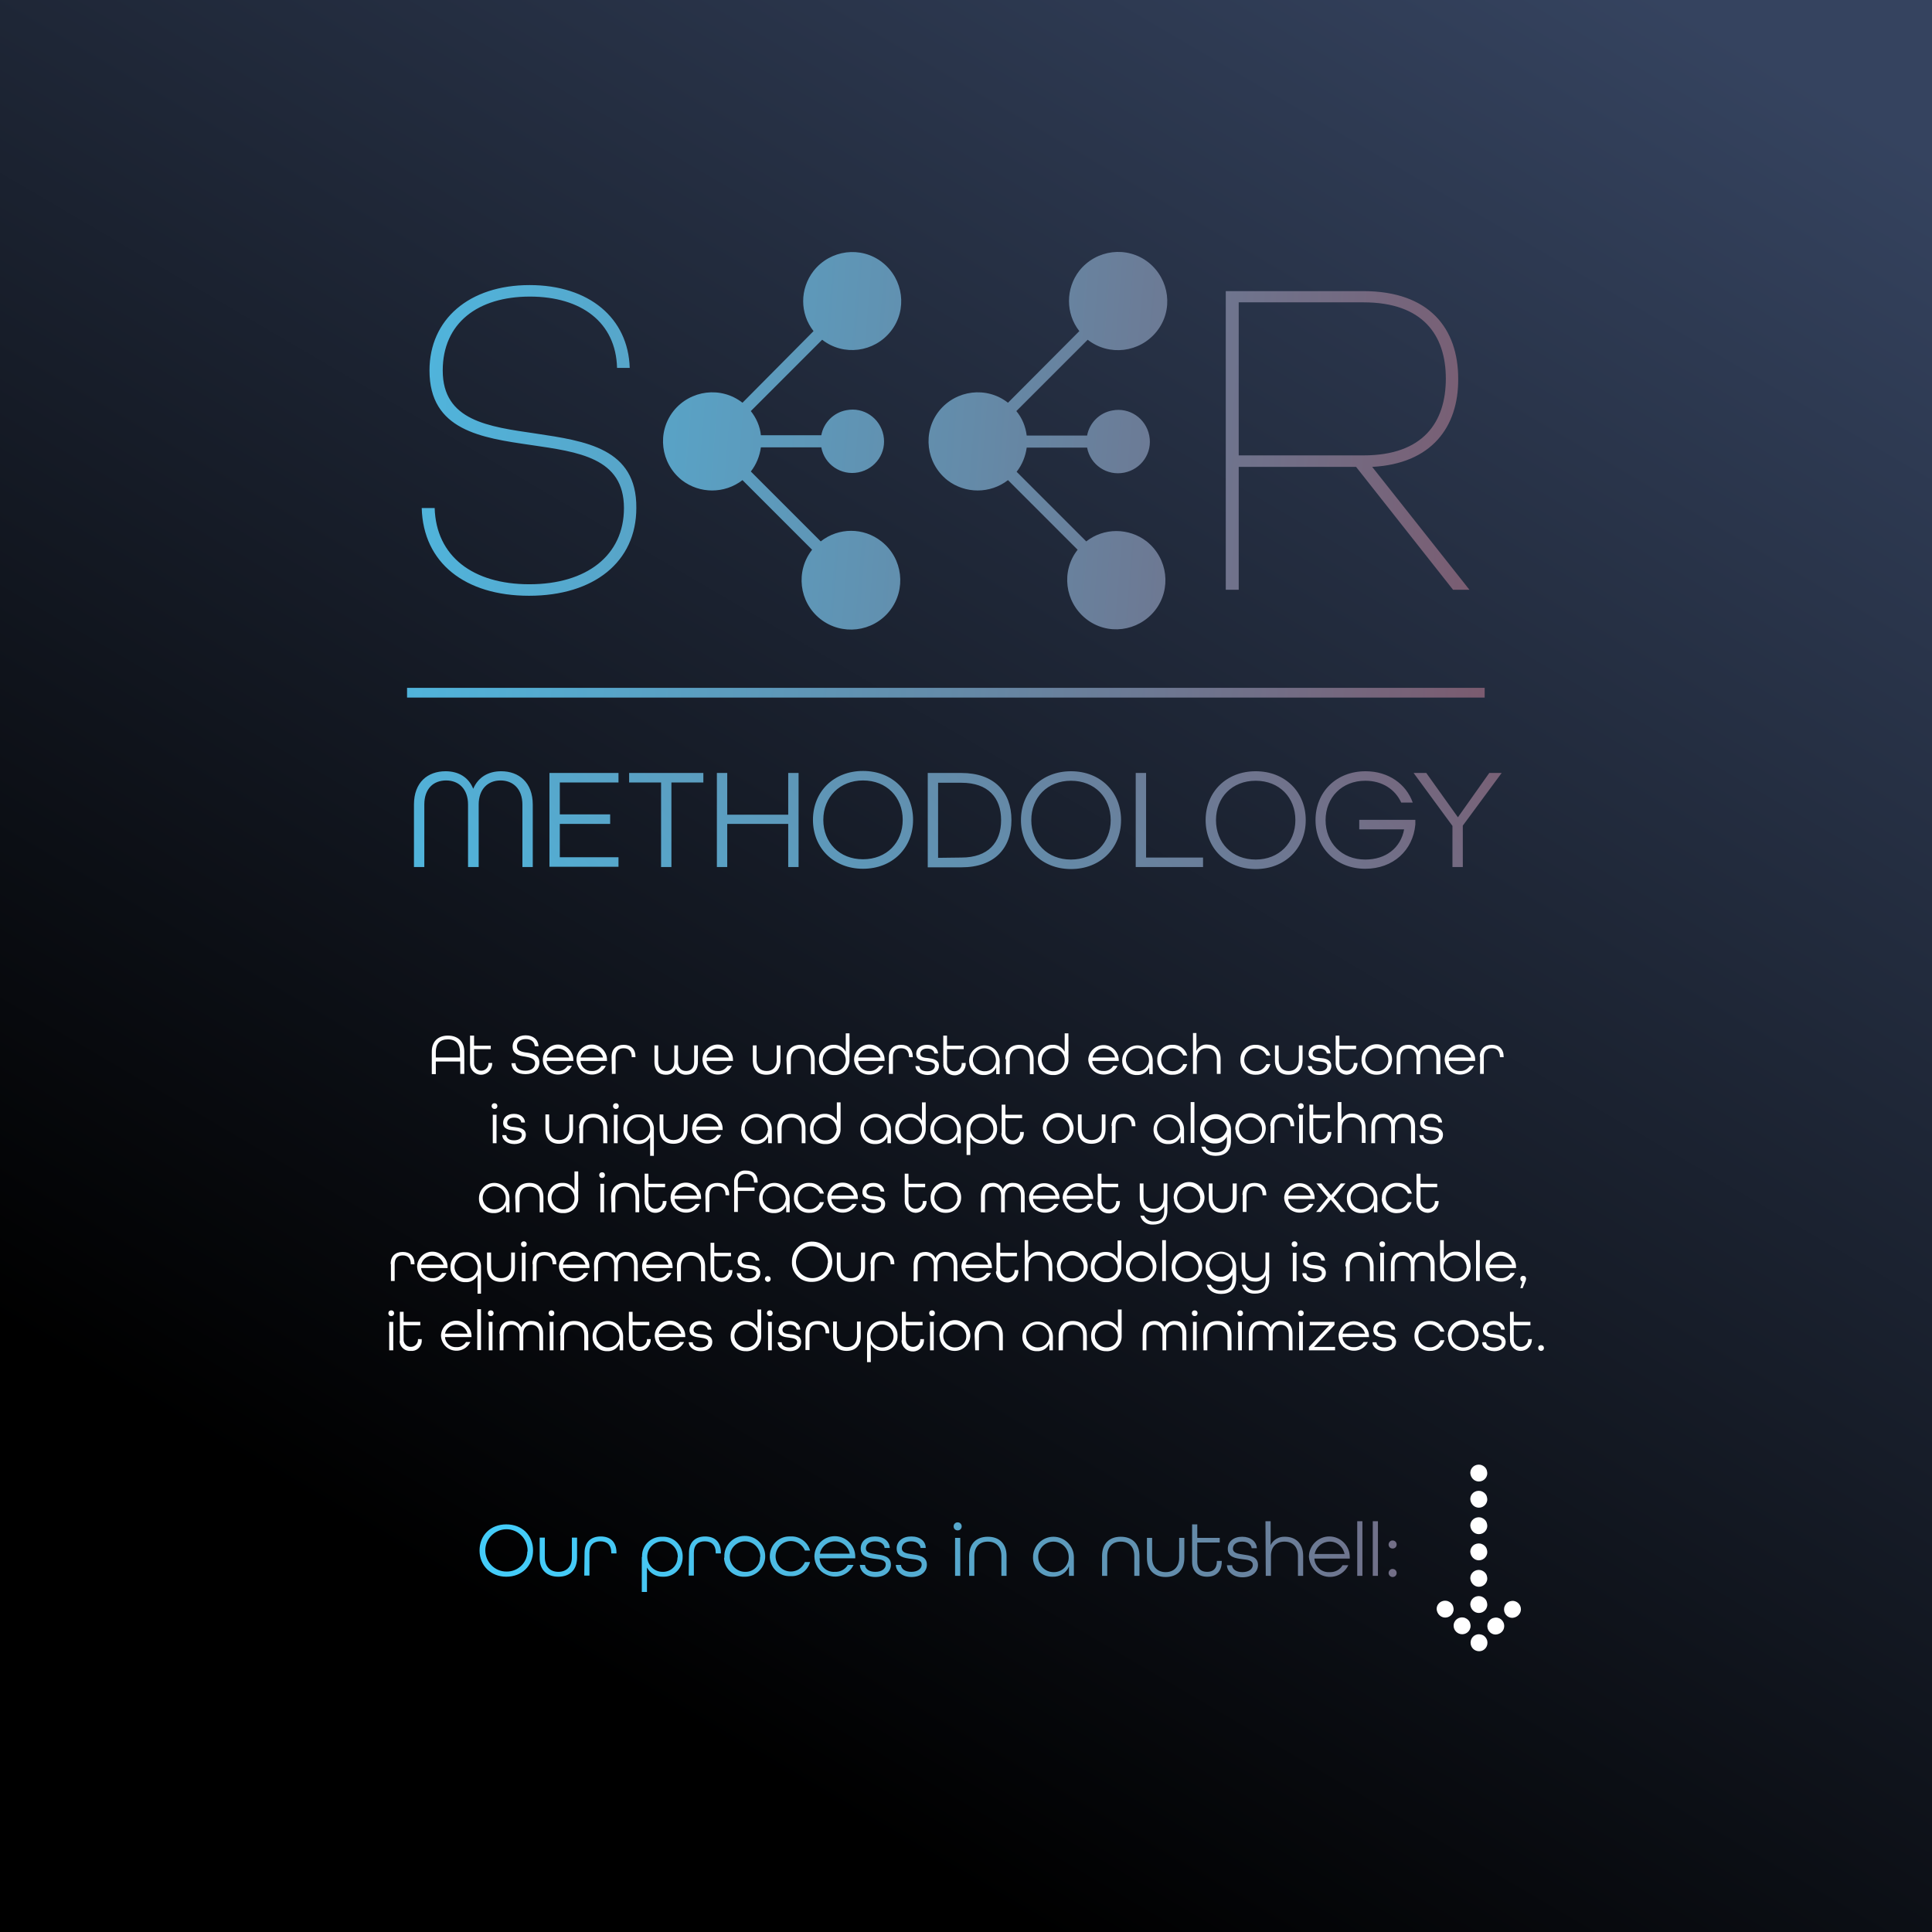 <?xml version="1.0" encoding="utf-8"?>
<!-- Generator: Adobe Illustrator 24.0.1, SVG Export Plug-In . SVG Version: 6.00 Build 0)  -->
<svg version="1.1" id="Layer_1" xmlns="http://www.w3.org/2000/svg" xmlns:xlink="http://www.w3.org/1999/xlink" x="0px" y="0px"
	 viewBox="0 0 671.6 671.6" style="enable-background:new 0 0 671.6 671.6;" xml:space="preserve">
<rect x="0" y="0" width="671.6" height="671.6" fill="#333333" stroke="none"/>
<style type="text/css">
	.st0{fill:url(#SVGID_1_);}
	.st1{fill:url(#SVGID_2_);}
	.st2{fill:url(#SVGID_3_);}
	.st3{fill:#FFFFFF;}
	.st4{fill:url(#SVGID_4_);}
	.st5{fill:url(#SVGID_5_);}
</style>
<linearGradient id="SVGID_1_" gradientUnits="userSpaceOnUse" x1="548.329" y1="745.104" x2="195.791" y2="143.412" gradientTransform="matrix(1 0 0 -1 0 718.225)">
	<stop  offset="1.000000e-02" style="stop-color:#35435F"/>
	<stop  offset="1" style="stop-color:#000000"/>
</linearGradient>
<rect class="st0" width="671.6" height="671.6"/>
<g>
	
		<linearGradient id="SVGID_2_" gradientUnits="userSpaceOnUse" x1="80.322" y1="224.393" x2="698.762" y2="743.323" gradientTransform="matrix(1 0 0 -1 0 718.225)">
		<stop  offset="4.000000e-02" style="stop-color:#44CCF9"/>
		<stop  offset="0.12" style="stop-color:#48C4EF"/>
		<stop  offset="0.25" style="stop-color:#53AED4"/>
		<stop  offset="0.42" style="stop-color:#648BA9"/>
		<stop  offset="0.63" style="stop-color:#7C596D"/>
		<stop  offset="0.85" style="stop-color:#9B1B21"/>
		<stop  offset="0.95" style="stop-color:#A80000"/>
	</linearGradient>
	<path class="st1" d="M143.9,279.7c0-7.8,4.8-11.6,11-11.6c4.5,0,8,2.1,9.6,6.1c1.7-4,5.2-6.1,9.7-6.1c6.2,0,11,3.9,11,11.6v21.7
		h-3.6v-21.7c0-5.5-3.3-8.4-7.6-8.4c-4.4,0-7.6,3-7.6,8.4v21.7h-3.7v-21.7c0-5.4-3.2-8.4-7.6-8.4c-4.4,0-7.6,2.8-7.6,8.4v21.7h-3.6
		L143.9,279.7z M191,268.7h24v3.3h-20.4v11.1h17.5v3.3h-17.5v11.6H215v3.3h-24L191,268.7z M229.8,272h-11.1v-3.3h25.8v3.3h-11.1
		v29.4h-3.6L229.8,272z M249.2,268.7h3.6v14.5H274v-14.5h3.6v32.7H274v-15h-21.2v15h-3.6V268.7z M282.6,285c0-9.8,7.2-17,17.4-17
		c10.2,0,17.4,7.2,17.4,17s-7.2,17-17.4,17C289.8,302,282.6,294.8,282.6,285z M313.8,285c0-7.9-5.6-13.7-13.8-13.7
		c-8.1,0-13.8,5.8-13.8,13.7s5.6,13.7,13.8,13.7C308.2,298.7,313.8,292.9,313.8,285z M322.5,268.7h11.7c11.3,0,17.4,6.5,17.4,16.4
		s-6,16.4-17.4,16.4h-11.7L322.5,268.7z M334.2,298.1c9.3,0,13.8-5.2,13.8-13s-4.5-13-13.8-13h-8.1v26.1L334.2,298.1z M354.9,285.1
		c0-9.8,7.2-17,17.4-17s17.4,7.2,17.4,17s-7.2,17-17.4,17S354.9,294.8,354.9,285.1L354.9,285.1z M386.1,285.1
		c0-7.9-5.6-13.7-13.8-13.7s-13.8,5.8-13.8,13.7s5.6,13.7,13.8,13.7S386.1,292.9,386.1,285.1L386.1,285.1z M394.8,268.7h3.6v29.4
		h19.8v3.3h-23.4V268.7z M419.1,285.1c0-9.8,7.2-17,17.4-17s17.4,7.2,17.4,17s-7.2,17-17.4,17S419.1,294.8,419.1,285.1L419.1,285.1z
		 M450.3,285.1c0-7.9-5.6-13.7-13.8-13.7s-13.8,5.8-13.8,13.7s5.6,13.7,13.8,13.7S450.3,292.9,450.3,285.1L450.3,285.1z
		 M457.3,285.1c0-9.8,7.2-17,17.4-17c7.9,0,14.1,4.4,16.4,10.9h-4c-2.1-4.6-6.6-7.6-12.5-7.6c-8.1,0-13.8,5.8-13.8,13.7
		s5.6,13.7,13.8,13.7c7.1,0,12.3-4,13.5-10.5h-15.6V285H492v1.6c-0.8,9-7.7,15.4-17.4,15.4C464.5,302,457.3,294.8,457.3,285.1
		L457.3,285.1z M504.9,287.1l-13.5-18.4h4.4l11,15.4l10.9-15.4h4.3L508.5,287v14.4h-3.6L504.9,287.1z"/>
	
		<linearGradient id="SVGID_3_" gradientUnits="userSpaceOnUse" x1="-52.054" y1="579.307" x2="868.996" y2="503.467" gradientTransform="matrix(1 0 0 -1 0 718.225)">
		<stop  offset="4.000000e-02" style="stop-color:#44CCF9"/>
		<stop  offset="0.12" style="stop-color:#48C4EF"/>
		<stop  offset="0.25" style="stop-color:#53AED4"/>
		<stop  offset="0.42" style="stop-color:#648BA9"/>
		<stop  offset="0.63" style="stop-color:#7C596D"/>
		<stop  offset="0.85" style="stop-color:#9B1B21"/>
		<stop  offset="0.95" style="stop-color:#A80000"/>
	</linearGradient>
	<path class="st2" d="M186.2,150.7c-16.4-2.4-32.3-4.4-32.3-21.9c0-16.5,12.2-25.7,30.3-25.7c17.8,0,29.9,8.9,30.3,24.8h4.4
		c-0.5-17.3-14.1-28.8-34.8-28.8c-21,0-34.8,11.9-34.8,29.7c0,20.8,18,23.4,35.3,25.9c16.4,2.4,32.3,4.4,32.3,21.9
		c0,16.5-13,26.5-32.9,26.5c-19.6,0-32.4-9.7-32.9-26.5h-4.5c0.5,19.1,15.1,30.5,37.3,30.5c22.6,0,37.3-11.8,37.3-30.5
		C221.4,155.8,203.5,153.3,186.2,150.7z M477,162.3l33.8,42.7h-5.7l-33.7-42.7h-40.8v42.7h-4.5V101.2h47.8c23,0,33,13,33,30.5
		C507,148.4,497.7,161.2,477,162.3L477,162.3z M474,158.3c20.8,0,28.6-11.6,28.6-26.7s-8-26.5-28.6-26.5h-43.4v53.2H474z M261,142.9
		l24.8-24.8c7.4,5.8,18.1,4.4,23.9-3c5.8-7.4,4.4-18.1-3-23.9c-7.4-5.8-18.1-4.4-23.9,3c-4.8,6.2-4.8,14.8,0,20.9L258.1,140
		c-7.4-5.8-18.1-4.5-24,2.9c-5.8,7.4-4.5,18.1,2.9,24c6.2,4.8,14.9,4.8,21.1,0l24.2,24.2c-5.8,7.4-4.6,18.2,2.9,24.1
		c7.4,5.8,18.2,4.6,24.1-2.9c5.8-7.4,4.6-18.2-2.9-24.1c-6.2-4.9-14.9-4.9-21.1,0L261,163.9c1.9-2.4,3.1-5.4,3.5-8.4h21
		c1.1,6,6.9,9.9,12.9,8.7s9.9-6.9,8.7-12.9s-6.9-9.9-12.9-8.7c-4.4,0.8-7.9,4.3-8.7,8.7h-21C264.2,148.2,262.9,145.3,261,142.9z
		 M353.3,142.9l24.8-24.8c7.4,5.8,18.1,4.5,24-2.9s4.5-18.1-2.9-24c-7.4-5.8-18.1-4.5-24,2.9c-4.8,6.2-4.8,14.9,0,21L350.4,140
		c-7.4-5.8-18.1-4.5-24,2.9c-5.8,7.4-4.5,18.1,2.9,24c6.2,4.8,14.9,4.8,21.1,0l24.2,24.2c-5.8,7.4-4.5,18.1,2.9,24s18.1,4.5,24-2.9
		c5.8-7.4,4.5-18.1-2.9-24c-6.2-4.8-14.9-4.8-21,0l-24.2-24.2c1.9-2.4,3.1-5.4,3.5-8.4h21c1.1,6,6.9,9.9,12.9,8.7s9.9-6.9,8.7-12.9
		s-6.9-9.9-12.9-8.7c-4.4,0.8-7.9,4.3-8.7,8.7h-21C356.5,148.2,355.3,145.3,353.3,142.9z M141.5,239.1v3.4h374.6v-3.4H141.5z"/>
	<path class="st3" d="M150.1,365.6c0-3.4,2-5.6,5.6-5.6s5.7,2.2,5.7,5.6v7.7h-1.4V369h-8.5v4.4h-1.4V365.6z M159.9,367.6v-2
		c0-2.6-1.4-4.3-4.2-4.3c-2.8,0-4.2,1.6-4.2,4.3v2H159.9z"/>
	<path class="st3" d="M163.4,369.7V360h1.4v3.5h5.8v1.2h-5.8v5c0,1.4,1.1,2.5,2.5,2.5s2.5-1.1,2.5-2.5v-0.2h1.3v0.2
		c0,2.1-1.7,3.9-3.9,3.9S163.4,371.8,163.4,369.7L163.4,369.7z"/>
	<path class="st3" d="M177.8,369.6h1.4c0.1,1.7,1.3,2.6,3.4,2.6s3.4-1,3.4-2.6s-1.7-2-3.4-2.3c-2.1-0.3-4.4-0.7-4.4-3.5
		c0-2.3,1.8-3.9,4.5-3.9s4.4,1.5,4.5,3.8h-1.3c-0.1-1.5-1.2-2.5-3.1-2.5c-1.9,0-3.1,1-3.1,2.5s1.6,2,3.4,2.2
		c2.1,0.3,4.4,0.7,4.4,3.5c0,2.4-1.9,4-4.8,4S177.9,372.1,177.8,369.6z"/>
	<path class="st3" d="M188.7,368.4c0-2.9,2.4-5.3,5.3-5.3c2.9,0,5.3,2.4,5.3,5.3v0.4H190c0.1,2.1,1.9,3.6,3.9,3.5
		c1.4,0.1,2.7-0.6,3.4-1.8h1.5c-1.3,2.7-4.5,3.8-7.2,2.5C189.9,372.2,188.7,370.4,188.7,368.4z M197.9,367.6c-0.5-2.1-2.7-3.5-4.8-3
		c-1.5,0.4-2.6,1.5-3,3H197.9z"/>
	<path class="st3" d="M200.4,368.4c0-2.9,2.4-5.3,5.3-5.3s5.3,2.4,5.3,5.3v0.4h-9.2c0.1,2.1,1.9,3.6,3.9,3.5
		c1.4,0.1,2.7-0.6,3.4-1.8h1.5c-1.3,2.7-4.5,3.8-7.2,2.5C201.6,372.2,200.5,370.4,200.4,368.4z M209.6,367.6c-0.5-2.1-2.7-3.5-4.8-3
		c-1.5,0.4-2.6,1.5-3,3H209.6z"/>
	<path class="st3" d="M212.6,367.4c0-2.8,1.7-4.2,4.2-4.2s4.1,1.4,4.1,4.2v0.1h-1.3v-0.1c0-2.1-1.1-3-2.8-3s-2.8,0.9-2.8,3v5.9h-1.3
		L212.6,367.4z"/>
	<path class="st3" d="M227.5,369.2v-5.8h1.3v5.8c0,2.1,1.2,3.1,2.8,3.1s2.8-1.1,2.8-3.1v-5.8h1.3v5.8c0,2.1,1.2,3.1,2.8,3.1
		s2.8-1,2.8-3.1v-5.8h1.3v5.8c0,2.9-1.7,4.4-4,4.4c-1.5,0.1-3-0.8-3.6-2.2c-0.6,1.4-2,2.3-3.6,2.2
		C229.2,373.6,227.5,372.2,227.5,369.2z"/>
	<path class="st3" d="M244.2,368.4c0-2.9,2.4-5.3,5.3-5.3s5.3,2.4,5.3,5.3v0.4h-9.2c0.1,2.1,1.9,3.6,3.9,3.5
		c1.4,0.1,2.7-0.6,3.4-1.8h1.5c-1.3,2.7-4.5,3.8-7.2,2.5C245.4,372.2,244.3,370.4,244.2,368.4z M253.4,367.6c-0.5-2.1-2.7-3.5-4.8-3
		c-1.5,0.4-2.6,1.5-3,3H253.4z"/>
	<path class="st3" d="M261.7,368.6v-5.2h1.3v5.2c0,2.4,1.4,3.7,3.5,3.7c2.1,0,3.5-1.3,3.5-3.7v-5.2h1.3v5.2c0,3.3-2,5-4.9,5
		S261.7,371.9,261.7,368.6z"/>
	<path class="st3" d="M273.4,368.2c0-3.3,2-5,4.9-5s4.9,1.7,4.9,5v5.2h-1.3v-5.2c0-2.4-1.4-3.7-3.5-3.7c-2.1,0-3.5,1.3-3.5,3.7v5.2
		h-1.3L273.4,368.2z"/>
	<path class="st3" d="M284.7,368.4c-0.1-2.8,2.1-5.1,4.8-5.2c0.1,0,0.2,0,0.3,0c1.7-0.1,3.4,0.8,4.2,2.4v-6.4h1.3v9.2
		c0.1,2.8-2,5.1-4.7,5.3c-0.2,0-0.4,0-0.6,0c-2.8,0.1-5.2-2-5.3-4.8C284.7,368.6,284.7,368.5,284.7,368.4z M294,368.4
		c0-2.2-1.8-4-4-4s-4,1.8-4,4s1.8,4,4,4c2.1,0.1,3.9-1.5,4-3.6C294,368.6,294,368.5,294,368.4L294,368.4z"/>
	<path class="st3" d="M296.9,368.4c0-2.9,2.4-5.3,5.3-5.3c2.9,0,5.3,2.4,5.3,5.3v0.4h-9.2c0.1,2.1,1.9,3.6,3.9,3.5
		c1.4,0.1,2.7-0.6,3.4-1.8h1.5c-1.3,2.7-4.5,3.8-7.2,2.5C298.1,372.2,297,370.4,296.9,368.4L296.9,368.4z M306.1,367.6
		c-0.5-2.1-2.7-3.5-4.8-3c-1.5,0.4-2.6,1.5-3,3H306.1z"/>
	<path class="st3" d="M309,367.4c0-2.8,1.7-4.2,4.2-4.2s4.1,1.4,4.1,4.2v0.1H316v-0.1c0-2.1-1.1-3-2.8-3c-1.7,0-2.8,0.9-2.8,3v5.9
		H309L309,367.4z"/>
	<path class="st3" d="M318.2,370.6h1.4c0.1,1.1,1,1.8,2.7,1.8s2.7-0.8,2.7-1.9s-1.3-1.3-2.7-1.5c-1.8-0.2-3.8-0.5-3.8-2.7
		c0-1.9,1.5-3.1,3.8-3.1c2.3,0,3.7,1.3,3.8,3h-1.3c-0.1-1-1-1.7-2.5-1.7c-1.5,0-2.4,0.8-2.4,1.8c0,1.2,1.3,1.4,2.7,1.5
		c1.4,0.2,3.8,0.4,3.8,2.7c0,1.9-1.6,3.2-4,3.2C319.9,373.6,318.3,372.3,318.2,370.6z"/>
	<path class="st3" d="M327.9,369.7V360h1.3v3.5h5.8v1.2h-5.8v5c-0.1,1.4,1,2.6,2.4,2.7c1.4,0.1,2.6-1,2.7-2.4c0-0.1,0-0.2,0-0.3
		v-0.2h1.4v0.2c0.1,2.1-1.5,4-3.7,4.1c-2.1,0.1-4-1.5-4.1-3.7C328,369.9,328,369.8,327.9,369.7L327.9,369.7z"/>
	<path class="st3" d="M336.9,368.5c0.1-2.9,2.6-5.2,5.5-5.1c2.8,0.1,5,2.3,5.1,5.1v4.9h-1.2v-2.4c-0.7,1.7-2.4,2.8-4.3,2.7
		c-2.8,0.1-5.1-2.1-5.1-4.9C336.9,368.6,336.9,368.5,336.9,368.5z M346.2,368.4c0-2.2-1.8-4-4-4s-4,1.8-4,4s1.8,4,4,4
		c2.1,0.1,3.9-1.5,4-3.6C346.2,368.7,346.2,368.5,346.2,368.4z"/>
	<path class="st3" d="M349.5,368.2c0-3.3,2-5,4.9-5s4.9,1.7,4.9,5v5.2H358v-5.2c0-2.4-1.4-3.7-3.5-3.7s-3.5,1.3-3.5,3.7v5.2h-1.3
		V368.2z"/>
	<path class="st3" d="M360.8,368.4c-0.1-2.8,2.1-5.1,4.8-5.2c0.1,0,0.2,0,0.3,0c1.7-0.1,3.4,0.8,4.2,2.4v-6.4h1.3v9.2
		c0.1,2.8-2,5.1-4.7,5.3c-0.2,0-0.4,0-0.6,0c-2.8,0.1-5.2-2-5.3-4.8C360.8,368.6,360.8,368.5,360.8,368.4z M370.1,368.4
		c0-2.2-1.8-4-4-4s-4,1.8-4,4s1.8,4,4,4c2.1,0.1,3.9-1.5,4-3.6C370.1,368.7,370.1,368.5,370.1,368.4L370.1,368.4z"/>
	<path class="st3" d="M378.3,368.4c0.1-2.9,2.6-5.2,5.5-5.1c2.8,0.1,5,2.3,5.1,5.1v0.4h-9.2c0.1,2.1,1.9,3.6,3.9,3.5
		c1.4,0.1,2.7-0.6,3.4-1.8h1.5c-1.3,2.7-4.5,3.8-7.2,2.5C379.6,372.2,378.4,370.4,378.3,368.4z M387.6,367.6c-0.5-2.2-2.7-3.5-4.8-3
		c-1.5,0.3-2.6,1.5-3,3H387.6z"/>
	<path class="st3" d="M390.1,368.5c0.1-2.9,2.6-5.2,5.5-5.1c2.8,0.1,5,2.3,5.1,5.1v4.9h-1.2v-2.4c-0.7,1.7-2.4,2.8-4.3,2.7
		c-2.8,0.1-5.1-2.1-5.1-4.9C390.1,368.6,390.1,368.5,390.1,368.5z M399.4,368.4c0-2.2-1.8-4-4-4s-4,1.8-4,4s1.8,4,4,4
		c2.1,0.1,3.9-1.5,4-3.6C399.4,368.7,399.4,368.5,399.4,368.4z"/>
	<path class="st3" d="M402.3,368.4c-0.1-2.8,2.1-5.1,4.9-5.2c0.1,0,0.3,0,0.4,0c2.4-0.1,4.5,1.4,5.1,3.7h-1.4c-0.8-2-3.2-3-5.2-2.2
		s-3,3.2-2.2,5.2s3.2,3,5.2,2.2c1-0.4,1.8-1.2,2.2-2.2h1.4c-0.6,2.3-2.7,3.8-5.1,3.7c-2.8,0.2-5.2-2-5.3-4.8
		C402.3,368.6,402.3,368.5,402.3,368.4z"/>
	<path class="st3" d="M414.6,359.1h1.3v6.2c0.7-1.4,2.2-2.3,3.7-2.2c2.6,0,4.7,1.6,4.7,5v5.2H423v-5.2c0-2.4-1.4-3.7-3.5-3.7
		s-3.5,1.3-3.5,3.7v5.2h-1.3V359.1z"/>
	<path class="st3" d="M431.2,368.4c-0.1-2.8,2.1-5.1,4.9-5.2c0.1,0,0.3,0,0.4,0c2.3-0.1,4.5,1.4,5.1,3.7h-1.4c-0.8-2-3.2-3-5.2-2.2
		s-3,3.2-2.2,5.2s3.2,3,5.2,2.2c1-0.4,1.8-1.2,2.2-2.2h1.4c-0.6,2.3-2.7,3.8-5.1,3.7c-2.8,0.1-5.2-2-5.3-4.8
		C431.2,368.6,431.2,368.5,431.2,368.4z"/>
	<path class="st3" d="M443.2,368.6v-5.2h1.3v5.2c0,2.4,1.4,3.7,3.5,3.7s3.5-1.3,3.5-3.7v-5.2h1.3v5.2c0,3.3-2,5-4.9,5
		S443.2,371.9,443.2,368.6z"/>
	<path class="st3" d="M454.6,370.6h1.4c0.1,1.1,1,1.8,2.7,1.8s2.7-0.8,2.7-1.9s-1.3-1.3-2.7-1.5c-1.8-0.2-3.8-0.5-3.8-2.7
		c0-1.9,1.5-3.1,3.8-3.1s3.7,1.3,3.8,3h-1.3c-0.1-1-1-1.7-2.5-1.7s-2.4,0.8-2.4,1.8c0,1.2,1.3,1.4,2.7,1.5s3.8,0.4,3.8,2.7
		c0,1.9-1.6,3.2-4,3.2S454.7,372.3,454.6,370.6z"/>
	<path class="st3" d="M464.3,369.7V360h1.3v3.5h5.8v1.2h-5.8v5c0,1.4,1.1,2.5,2.5,2.5s2.5-1.1,2.5-2.5c0,0,0,0,0,0v-0.2h1.3v0.2
		c0,2.1-1.7,3.9-3.9,3.9C466.1,373.5,464.3,371.8,464.3,369.7L464.3,369.7z"/>
	<path class="st3" d="M473.3,368.4c-0.1-2.9,2.3-5.4,5.2-5.4c2.9-0.1,5.4,2.3,5.4,5.2c0.1,2.9-2.3,5.4-5.2,5.4c0,0-0.1,0-0.1,0
		c-2.8,0.1-5.2-2-5.3-4.8C473.3,368.6,473.3,368.5,473.3,368.4z M482.6,368.4c0-2.2-1.8-4-4-4s-4,1.8-4,4s1.8,4,4,4
		c2.1,0.1,3.9-1.5,4-3.6C482.6,368.7,482.6,368.5,482.6,368.4z"/>
	<path class="st3" d="M485.5,367.6c0-2.9,1.7-4.4,4-4.4c1.5-0.1,3,0.8,3.6,2.2c0.6-1.4,2-2.3,3.6-2.2c2.3,0,4,1.4,4,4.4v5.8h-1.4
		v-5.8c0-2.1-1.2-3.1-2.8-3.1s-2.8,1.1-2.8,3.1v5.8h-1.3v-5.8c0-2.1-1.2-3.1-2.8-3.1s-2.8,1-2.8,3.1v5.8h-1.3V367.6z"/>
	<path class="st3" d="M502.2,368.4c0-2.9,2.4-5.3,5.3-5.3c2.9,0,5.3,2.4,5.3,5.3v0.4h-9.2c0.1,2.1,1.9,3.6,3.9,3.5
		c1.4,0.1,2.7-0.6,3.4-1.8h1.5c-1.3,2.7-4.5,3.8-7.2,2.5C503.4,372.2,502.3,370.4,502.2,368.4z M511.4,367.6c-0.5-2.1-2.7-3.5-4.8-3
		c-1.5,0.4-2.6,1.5-3,3H511.4z"/>
	<path class="st3" d="M514.4,367.4c0-2.8,1.7-4.2,4.2-4.2c2.5,0,4.1,1.4,4.1,4.2v0.1h-1.3v-0.1c0-2.1-1.1-3-2.8-3s-2.8,0.9-2.8,3
		v5.9h-1.3V367.4z"/>
	<path class="st3" d="M170.9,384.5c0-0.6,0.4-1,1-1c0.6,0,1,0.4,1,1s-0.4,1-1,1C171.4,385.5,170.9,385.1,170.9,384.5z M171.3,387.5
		h1.3v9.9h-1.3V387.5z"/>
	<path class="st3" d="M174.6,394.6h1.4c0.1,1.1,1,1.8,2.7,1.8c1.7,0,2.7-0.8,2.7-1.9s-1.3-1.3-2.7-1.5c-1.8-0.2-3.8-0.5-3.8-2.7
		c0-1.9,1.5-3.1,3.8-3.1c2.3,0,3.7,1.3,3.8,3h-1.3c-0.1-1-1-1.7-2.5-1.7c-1.5,0-2.4,0.8-2.4,1.8c0,1.2,1.3,1.4,2.7,1.5
		c1.4,0.2,3.8,0.4,3.8,2.7c0,1.9-1.6,3.2-4,3.2S174.6,396.3,174.6,394.6z"/>
	<path class="st3" d="M189.6,392.6v-5.2h1.3v5.2c0,2.4,1.4,3.7,3.5,3.7s3.5-1.3,3.5-3.7v-5.2h1.3v5.2c0,3.3-2,5-4.9,5
		C191.6,397.6,189.6,395.9,189.6,392.6z"/>
	<path class="st3" d="M201.3,392.2c0-3.3,2-5,4.9-5c2.9,0,4.9,1.7,4.9,5v5.2h-1.4v-5.2c0-2.4-1.4-3.7-3.5-3.7
		c-2.1,0-3.5,1.3-3.5,3.7v5.2h-1.3V392.2z"/>
	<path class="st3" d="M213.1,384.5c0-0.6,0.4-1,1-1s1,0.4,1,1s-0.4,1-1,1S213.1,385.1,213.1,384.5z M213.4,387.5h1.3v9.9h-1.3V387.5
		z"/>
	<path class="st3" d="M226,401.6v-6.3c-0.8,1.5-2.4,2.5-4.2,2.4c-2.8,0-5-2.2-5.1-4.9c0-0.1,0-0.2,0-0.2c-0.1-2.8,2.1-5.2,4.9-5.2
		c0.1,0,0.3,0,0.4,0c2.8-0.2,5.1,1.9,5.3,4.7c0,0.2,0,0.4,0,0.6v9.1H226z M226,392.4c0-2.2-1.8-4-4-4s-4,1.8-4,4s1.8,4,4,4
		c2.1,0.1,3.9-1.5,4-3.6C226,392.7,226,392.5,226,392.4z"/>
	<path class="st3" d="M229.3,392.6v-5.2h1.3v5.2c0,2.4,1.4,3.7,3.5,3.7s3.6-1.3,3.6-3.7v-5.2h1.3v5.2c0,3.3-2,5-4.9,5
		S229.3,395.9,229.3,392.6z"/>
	<path class="st3" d="M240.6,392.4c0-2.9,2.4-5.3,5.3-5.3s5.3,2.4,5.3,5.3v0.4H242c0.1,2.1,1.9,3.6,3.9,3.5c1.4,0.1,2.7-0.6,3.4-1.8
		h1.4c-1.3,2.7-4.5,3.8-7.2,2.5C241.8,396.2,240.6,394.4,240.6,392.4L240.6,392.4z M249.8,391.6c-0.5-2.1-2.7-3.5-4.8-3
		c-1.5,0.4-2.6,1.5-3,3H249.8z"/>
	<path class="st3" d="M257.7,392.5c0-2.9,2.4-5.3,5.3-5.3c2.9,0,5.3,2.4,5.3,5.3v4.9H267v-2.4c-0.7,1.7-2.4,2.8-4.3,2.7
		c-2.8,0.1-5.1-2.1-5.1-4.9C257.7,392.6,257.7,392.5,257.7,392.5z M266.9,392.4c0-2.2-1.8-4-4-4s-4,1.8-4,4s1.8,4,4,4
		c2.1,0.1,3.9-1.5,4-3.6C267,392.7,267,392.5,266.9,392.4z"/>
	<path class="st3" d="M270.2,392.2c0-3.3,2-5,4.9-5s4.9,1.7,4.9,5v5.2h-1.3v-5.2c0-2.4-1.4-3.7-3.5-3.7c-2.1,0-3.5,1.3-3.5,3.7v5.2
		h-1.3L270.2,392.2z"/>
	<path class="st3" d="M281.6,392.4c-0.1-2.8,2.1-5.1,4.8-5.2c0.1,0,0.2,0,0.3,0c1.7-0.1,3.4,0.8,4.2,2.4v-6.4h1.3v9.2
		c0.1,2.8-2,5.1-4.7,5.3c-0.2,0-0.4,0-0.6,0c-2.8,0.1-5.2-2-5.3-4.8C281.6,392.6,281.6,392.5,281.6,392.4z M290.8,392.4
		c0-2.2-1.8-4-4-4s-4,1.8-4,4s1.8,4,4,4c2.1,0.1,3.9-1.5,4-3.6C290.9,392.7,290.9,392.5,290.8,392.4L290.8,392.4z"/>
	<path class="st3" d="M299.1,392.5c0-2.9,2.4-5.3,5.3-5.3c2.9,0,5.3,2.4,5.3,5.3v4.9h-1.2v-2.4c-0.7,1.7-2.4,2.8-4.3,2.7
		c-2.8,0.1-5.1-2.1-5.1-4.9C299.1,392.6,299.1,392.5,299.1,392.5z M308.3,392.4c0-2.2-1.8-4-4-4s-4,1.8-4,4s1.8,4,4,4
		c2.1,0.1,3.9-1.5,4-3.6C308.4,392.7,308.4,392.5,308.3,392.4z"/>
	<path class="st3" d="M311.2,392.4c-0.1-2.8,2.1-5.1,4.8-5.2c0.1,0,0.2,0,0.3,0c1.7-0.1,3.4,0.8,4.2,2.4v-6.4h1.3v9.2
		c0.1,2.8-2,5.1-4.7,5.3c-0.2,0-0.4,0-0.6,0c-2.8,0.1-5.2-2-5.3-4.8C311.2,392.6,311.2,392.5,311.2,392.4z M320.5,392.4
		c0-2.2-1.8-4-4-4s-4,1.8-4,4s1.8,4,4,4c2.1,0.1,3.9-1.5,4-3.6C320.5,392.7,320.5,392.5,320.5,392.4L320.5,392.4z"/>
	<path class="st3" d="M323.4,392.5c0.1-2.9,2.6-5.2,5.5-5.1c2.8,0.1,5,2.3,5.1,5.1v4.9h-1.2v-2.4c-0.7,1.7-2.4,2.8-4.3,2.7
		c-2.8,0.1-5.1-2.1-5.1-4.9C323.4,392.6,323.4,392.5,323.4,392.5z M332.7,392.4c0-2.2-1.8-4-4-4s-4,1.8-4,4s1.8,4,4,4
		c2.1,0.1,3.9-1.5,4-3.6C332.7,392.7,332.7,392.5,332.7,392.4L332.7,392.4z"/>
	<path class="st3" d="M336,392.5c-0.1-2.8,2-5.1,4.7-5.3c0.2,0,0.4,0,0.6,0c2.8-0.1,5.2,2,5.3,4.8c0,0.1,0,0.3,0,0.4
		c0.1,2.8-2.1,5.1-4.8,5.2c-0.1,0-0.2,0-0.3,0c-1.7,0.1-3.4-0.8-4.2-2.4v6.3H336V392.5z M345.3,392.4c0-2.2-1.8-4-4-4s-4,1.8-4,4
		s1.8,4,4,4c2.1,0.1,3.9-1.5,4-3.6C345.3,392.7,345.3,392.5,345.3,392.4L345.3,392.4z"/>
	<path class="st3" d="M348.2,393.7V384h1.3v3.5h5.8v1.2h-5.8v5c-0.1,1.4,1,2.6,2.4,2.7c1.4,0.1,2.6-1,2.7-2.4c0-0.1,0-0.2,0-0.3
		v-0.2h1.3v0.2c0.1,2.1-1.5,4-3.7,4.1s-4-1.5-4.1-3.7C348.2,393.9,348.2,393.8,348.2,393.7L348.2,393.7z"/>
	<path class="st3" d="M362.5,392.4c-0.1-2.9,2.3-5.4,5.2-5.5s5.4,2.3,5.5,5.2s-2.3,5.4-5.2,5.5c0,0-0.1,0-0.1,0
		c-2.8,0.1-5.2-2-5.3-4.8C362.5,392.6,362.5,392.5,362.5,392.4z M371.8,392.4c0-2.2-1.8-4-4-4s-4,1.8-4,4s1.8,4,4,4
		c2.1,0.1,3.9-1.5,4-3.6C371.8,392.7,371.8,392.5,371.8,392.4z"/>
	<path class="st3" d="M374.7,392.6v-5.2h1.3v5.2c0,2.4,1.4,3.7,3.5,3.7s3.5-1.3,3.5-3.7v-5.2h1.3v5.2c0,3.3-2,5-4.9,5
		S374.7,395.9,374.7,392.6z"/>
	<path class="st3" d="M386.4,391.4c0-2.8,1.7-4.2,4.2-4.2s4.1,1.4,4.1,4.2v0.1h-1.3v-0.1c0-2.1-1.1-3-2.8-3s-2.8,0.9-2.8,3v5.9h-1.3
		V391.4z"/>
	<path class="st3" d="M401,392.5c0.1-2.9,2.6-5.2,5.5-5.1c2.8,0.1,5,2.3,5.1,5.1v4.9h-1.2v-2.4c-0.7,1.7-2.4,2.8-4.3,2.7
		c-2.8,0.1-5.1-2.1-5.1-4.9C401,392.6,401,392.5,401,392.5z M410.2,392.4c0-2.2-1.8-4-4-4s-4,1.8-4,4s1.8,4,4,4
		c2.1,0.1,3.9-1.5,4-3.6C410.3,392.7,410.3,392.5,410.2,392.4L410.2,392.4z"/>
	<path class="st3" d="M413.9,383.1h1.3v14.2h-1.3V383.1z"/>
	<path class="st3" d="M417.6,398.6h1.4c0.5,1.4,1.9,2,3.6,2c2.3,0,3.9-1.1,3.9-4.1v-1.4c-0.8,1.5-2.4,2.5-4.2,2.4
		c-2.7,0.1-5-2-5.1-4.7c0-0.1,0-0.3,0-0.4c0.1-2.9,2.6-5.2,5.6-5.1c2.8,0.1,5,2.4,5.1,5.1v4.1c0,3.8-2.3,5.3-5.3,5.3
		C420.2,401.8,418.3,400.8,417.6,398.6z M426.5,392.4c-0.3-2.2-2.3-3.7-4.5-3.4c-1.8,0.2-3.2,1.6-3.4,3.4c0.3,2.2,2.3,3.7,4.5,3.4
		C424.8,395.6,426.2,394.2,426.5,392.4z"/>
	<path class="st3" d="M429.4,392.4c0-2.9,2.3-5.4,5.2-5.4c2.9,0,5.4,2.3,5.4,5.2c0,2.9-2.3,5.4-5.2,5.4c0,0,0,0,0,0
		c-2.8,0.2-5.2-2-5.3-4.8C429.4,392.7,429.4,392.5,429.4,392.4z M438.7,392.4c0-2.2-1.8-4-4-4s-4,1.8-4,4s1.8,4,4,4
		c2.1,0.1,3.9-1.5,4-3.6C438.7,392.7,438.7,392.5,438.7,392.4z"/>
	<path class="st3" d="M441.6,391.4c0-2.8,1.7-4.2,4.2-4.2s4.1,1.4,4.1,4.2v0.1h-1.3v-0.1c0-2.1-1.1-3-2.8-3s-2.8,0.9-2.8,3v5.9h-1.3
		V391.4z"/>
	<path class="st3" d="M451.2,384.5c0-0.6,0.4-1,1-1s1,0.4,1,1s-0.4,1-1,1S451.2,385.1,451.2,384.5z M451.6,387.5h1.3v9.9h-1.3V387.5
		z"/>
	<path class="st3" d="M455.2,393.7V384h1.3v3.5h5.8v1.2h-5.8v5c0,1.4,1.1,2.5,2.5,2.5s2.5-1.1,2.5-2.5c0,0,0,0,0,0v-0.2h1.3v0.2
		c0,2.1-1.7,3.9-3.9,3.9C457,397.5,455.2,395.8,455.2,393.7L455.2,393.7z"/>
	<path class="st3" d="M465,383.1h1.3v6.2c0.7-1.4,2.2-2.3,3.7-2.2c2.6,0,4.7,1.6,4.7,5v5.2h-1.3v-5.2c0-2.4-1.4-3.7-3.5-3.7
		s-3.5,1.3-3.5,3.7v5.2H465L465,383.1z"/>
	<path class="st3" d="M476.7,391.6c0-2.9,1.7-4.4,4-4.4c1.5-0.1,3,0.8,3.6,2.2c0.6-1.4,2-2.3,3.6-2.2c2.3,0,4,1.4,4,4.4v5.8h-1.4
		v-5.8c0-2.1-1.2-3.1-2.8-3.1s-2.8,1.1-2.8,3.1v5.8h-1.3v-5.8c0-2.1-1.2-3.1-2.8-3.1s-2.8,1-2.8,3.1v5.8h-1.3V391.6z"/>
	<path class="st3" d="M493.4,394.6h1.4c0.1,1.1,1,1.8,2.7,1.8s2.7-0.8,2.7-1.9s-1.3-1.3-2.7-1.5c-1.8-0.2-3.8-0.5-3.8-2.7
		c0-1.9,1.5-3.1,3.8-3.1s3.7,1.3,3.8,3h-1.3c-0.1-1-1-1.7-2.5-1.7s-2.4,0.8-2.4,1.8c0,1.2,1.3,1.4,2.7,1.5s3.8,0.4,3.8,2.7
		c0,1.9-1.6,3.2-4,3.2S493.5,396.3,493.4,394.6z"/>
	<path class="st3" d="M166.5,416.5c0-2.9,2.4-5.3,5.3-5.3s5.3,2.4,5.3,5.3l0,0v4.9h-1.2v-2.4c-0.7,1.7-2.4,2.8-4.3,2.7
		c-2.8,0.1-5.1-2.1-5.1-4.9C166.5,416.6,166.5,416.5,166.5,416.5z M175.8,416.4c0-2.2-1.8-4-4-4s-4,1.8-4,4s1.8,4,4,4
		c2.1,0.1,3.9-1.5,4-3.6C175.8,416.7,175.8,416.5,175.8,416.4z"/>
	<path class="st3" d="M179.1,416.2c0-3.3,2-5,4.9-5c2.9,0,4.9,1.7,4.9,5v5.2h-1.3v-5.2c0-2.4-1.4-3.7-3.5-3.7s-3.5,1.3-3.5,3.7v5.2
		h-1.3L179.1,416.2z"/>
	<path class="st3" d="M190.4,416.4c-0.1-2.8,2.1-5.1,4.8-5.2c0.1,0,0.2,0,0.3,0c1.7-0.1,3.4,0.8,4.2,2.4v-6.4h1.3v9.2
		c0.2,2.8-1.9,5.1-4.7,5.3c-0.2,0-0.4,0-0.6,0c-2.8,0.1-5.2-2.1-5.3-4.9C190.4,416.6,190.4,416.5,190.4,416.4z M199.7,416.4
		c0-2.2-1.8-4-4-4s-4,1.8-4,4s1.8,4,4,4c2.1,0.1,3.9-1.5,4-3.5C199.7,416.7,199.7,416.5,199.7,416.4L199.7,416.4z"/>
	<path class="st3" d="M208.3,408.5c0-0.6,0.4-1,1-1s1,0.4,1,1s-0.4,1-1,1S208.3,409.1,208.3,408.5z M208.7,411.5h1.3v9.9h-1.3
		L208.7,411.5z"/>
	<path class="st3" d="M212.4,416.2c0-3.3,2-5,4.9-5s4.9,1.7,4.9,5v5.2h-1.3v-5.2c0-2.4-1.4-3.7-3.5-3.7s-3.5,1.3-3.5,3.7v5.2h-1.3
		L212.4,416.2z"/>
	<path class="st3" d="M224.1,417.7V408h1.3v3.5h5.8v1.2h-5.8v5c0,1.4,1.1,2.5,2.5,2.5c1.4,0,2.5-1.1,2.5-2.5v-0.2h1.3v0.2
		c0,2.1-1.7,3.9-3.9,3.9S224.1,419.8,224.1,417.7L224.1,417.7z"/>
	<path class="st3" d="M233.1,416.4c0-2.9,2.4-5.3,5.3-5.3s5.3,2.4,5.3,5.3v0.4h-9.2c0.1,2.1,1.9,3.6,3.9,3.5
		c1.4,0.1,2.7-0.6,3.4-1.8h1.5c-1.3,2.7-4.5,3.8-7.2,2.5C234.3,420.2,233.1,418.4,233.1,416.4L233.1,416.4z M242.3,415.6
		c-0.5-2.1-2.7-3.5-4.8-3c-1.5,0.4-2.6,1.5-3,3H242.3z"/>
	<path class="st3" d="M245.2,415.4c0-2.8,1.7-4.2,4.2-4.2s4.1,1.4,4.1,4.2v0.1h-1.3v-0.1c0-2.1-1.1-3-2.8-3s-2.8,0.9-2.8,3v5.9h-1.3
		L245.2,415.4z"/>
	<path class="st3" d="M255.2,411.1c-0.2-2.1,1.3-4,3.4-4.2c0.2,0,0.5,0,0.7,0c2.5,0,4.1,1.4,4.1,4.2h-1.3c0-2.1-1.1-3-2.8-3
		c-1.4-0.1-2.7,0.9-2.8,2.3c0,0.2,0,0.4,0,0.6v1.8h5.8v1.2h-5.8v7.3h-1.3L255.2,411.1z"/>
	<path class="st3" d="M263.9,416.5c0-2.9,2.4-5.3,5.3-5.3c2.9,0,5.3,2.4,5.3,5.3v4.9h-1.2v-2.4c-0.7,1.7-2.4,2.8-4.3,2.7
		c-2.8,0.1-5.1-2.1-5.1-4.9C263.9,416.6,263.9,416.5,263.9,416.5z M273.1,416.4c0-2.2-1.8-4-4-4s-4,1.8-4,4s1.8,4,4,4
		c2.1,0.1,3.9-1.5,4-3.6C273.2,416.7,273.2,416.5,273.1,416.4z"/>
	<path class="st3" d="M276,416.4c-0.1-2.8,2.1-5.1,4.9-5.2c0.1,0,0.3,0,0.4,0c2.3-0.1,4.5,1.4,5.1,3.7h-1.4c-0.8-2-3.2-3-5.2-2.2
		c-2,0.8-3,3.2-2.2,5.2s3.2,3,5.2,2.2c1-0.4,1.8-1.2,2.2-2.2h1.4c-0.6,2.3-2.7,3.8-5.1,3.7c-2.8,0.1-5.2-2-5.3-4.8
		C276,416.6,276,416.5,276,416.4z"/>
	<path class="st3" d="M287.6,416.4c0-2.9,2.4-5.3,5.3-5.3c2.9,0,5.3,2.4,5.3,5.3v0.4H289c0.1,2.1,1.9,3.6,3.9,3.5
		c1.4,0.1,2.7-0.6,3.4-1.8h1.5c-1.3,2.7-4.5,3.8-7.2,2.5C288.9,420.2,287.7,418.4,287.6,416.4L287.6,416.4z M296.8,415.6
		c-0.5-2.1-2.7-3.5-4.8-3c-1.5,0.4-2.6,1.5-3,3H296.8z"/>
	<path class="st3" d="M299.5,418.6h1.4c0.1,1.1,1,1.8,2.7,1.8s2.7-0.8,2.7-1.9s-1.3-1.3-2.7-1.5c-1.8-0.2-3.8-0.5-3.8-2.7
		c0-1.9,1.5-3.1,3.8-3.1c2.3,0,3.7,1.3,3.8,3h-1.3c-0.1-1-1-1.7-2.5-1.7c-1.5,0-2.4,0.8-2.4,1.8c0,1.2,1.3,1.4,2.7,1.5
		s3.8,0.4,3.8,2.7c0,1.9-1.6,3.2-4,3.2C301.1,421.6,299.5,420.3,299.5,418.6z"/>
	<path class="st3" d="M314.5,417.7V408h1.3v3.5h5.8v1.2h-5.8v5c0,1.4,1.1,2.5,2.5,2.5c1.4,0,2.5-1.1,2.5-2.5v-0.2h1.3v0.2
		c0,2.1-1.7,3.9-3.9,3.9C316.2,421.5,314.5,419.8,314.5,417.7L314.5,417.7z"/>
	<path class="st3" d="M323.5,416.4c-0.1-2.9,2.3-5.4,5.2-5.4c2.9-0.1,5.4,2.3,5.4,5.2c0.1,2.9-2.3,5.4-5.2,5.4c0,0-0.1,0-0.1,0
		c-2.8,0.1-5.2-2-5.3-4.8C323.5,416.6,323.5,416.5,323.5,416.4z M332.8,416.4c0-2.2-1.8-4-4-4s-4,1.8-4,4s1.8,4,4,4
		c2.1,0.1,3.9-1.5,4-3.6C332.7,416.6,332.7,416.5,332.8,416.4L332.8,416.4z"/>
	<path class="st3" d="M341,415.6c0-2.9,1.7-4.4,4-4.4c1.5-0.1,3,0.8,3.6,2.2c0.6-1.4,2-2.3,3.6-2.2c2.3,0,4,1.4,4,4.4v5.8h-1.3v-5.8
		c0-2.1-1.2-3.1-2.8-3.1s-2.8,1.1-2.8,3.1v5.8h-1.3v-5.8c0-2.1-1.2-3.1-2.8-3.1s-2.8,1-2.8,3.1v5.8H341L341,415.6z"/>
	<path class="st3" d="M357.7,416.4c0.1-2.9,2.6-5.2,5.5-5.1c2.8,0.1,5,2.3,5.1,5.1v0.4h-9.2c0.1,2.1,1.9,3.6,4,3.5
		c1.4,0.1,2.7-0.6,3.4-1.8h1.5c-1.3,2.7-4.5,3.8-7.2,2.5C358.9,420.2,357.8,418.4,357.7,416.4z M366.9,415.6c-0.5-2.2-2.7-3.5-4.8-3
		c-1.5,0.3-2.6,1.5-3,3H366.9z"/>
	<path class="st3" d="M369.4,416.4c0.1-2.9,2.6-5.2,5.5-5.1c2.8,0.1,5,2.3,5.1,5.1v0.4h-9.2c0.1,2.1,1.9,3.6,4,3.5c0,0,0,0,0,0
		c1.4,0.1,2.7-0.6,3.4-1.8h1.5c-1.3,2.7-4.5,3.8-7.2,2.5C370.7,420.2,369.6,418.4,369.4,416.4L369.4,416.4z M378.6,415.6
		c-0.5-2.2-2.7-3.5-4.8-3c-1.5,0.3-2.6,1.5-3,3H378.6z"/>
	<path class="st3" d="M381.6,417.7V408h1.3v3.5h5.8v1.2h-5.8v5c-0.1,1.4,1,2.6,2.4,2.7c1.4,0.1,2.6-1,2.7-2.4c0-0.1,0-0.2,0-0.3
		v-0.2h1.3v0.2c0.1,2.1-1.5,4-3.7,4.1s-4-1.5-4.1-3.7C381.5,417.9,381.5,417.8,381.6,417.7L381.6,417.7z"/>
	<path class="st3" d="M396.4,422.6h1.3c0.6,1.3,1.9,2.1,3.4,2c2.1,0,3.6-1,3.6-3.6v-1.7c-0.7,1.4-2.2,2.3-3.8,2.2
		c-2.6,0-4.7-1.6-4.7-5v-5.1h1.3v5.1c0,2.4,1.4,3.7,3.5,3.7s3.5-1.3,3.5-3.7v-5.1h1.3v9.5c0,3.4-2.2,4.8-5,4.8
		C398.9,425.8,397,424.8,396.4,422.6z"/>
	<path class="st3" d="M408,416.4c-0.1-2.9,2.3-5.4,5.2-5.5s5.4,2.3,5.5,5.2s-2.3,5.4-5.2,5.5c0,0-0.1,0-0.1,0
		c-2.8,0.1-5.2-2-5.3-4.8C408,416.6,408,416.5,408,416.4z M417.2,416.4c0-2.2-1.8-4-4-4s-4,1.8-4,4s1.8,4,4,4c2.1,0.1,3.9-1.5,4-3.6
		C417.3,416.7,417.3,416.5,417.2,416.4L417.2,416.4z"/>
	<path class="st3" d="M420.2,416.6v-5.2h1.3v5.2c0,2.4,1.4,3.7,3.5,3.7s3.5-1.3,3.5-3.7v-5.2h1.4v5.2c0,3.3-2,5-4.9,5
		S420.2,419.9,420.2,416.6z"/>
	<path class="st3" d="M431.9,415.4c0-2.8,1.7-4.2,4.2-4.2s4.1,1.4,4.1,4.2v0.1h-1.3v-0.1c0-2.1-1.1-3-2.8-3s-2.8,0.9-2.8,3v5.9h-1.3
		V415.4z"/>
	<path class="st3" d="M446.4,416.4c0.1-2.9,2.6-5.2,5.5-5.1c2.8,0.1,5,2.3,5.1,5.1v0.4h-9.2c0.1,2.1,1.9,3.6,3.9,3.5
		c1.4,0.1,2.7-0.6,3.4-1.8h1.5c-1.3,2.7-4.5,3.8-7.2,2.5C447.6,420.2,446.5,418.4,446.4,416.4L446.4,416.4z M455.6,415.6
		c-0.5-2.1-2.7-3.5-4.8-3c-1.5,0.4-2.6,1.5-3,3H455.6z"/>
	<path class="st3" d="M461.6,416.3l-4-4.9h1.7l3.4,4.1l3.4-4.1h1.6l-4.1,4.9l4.2,5h-1.7l-3.5-4.3l-3.5,4.3h-1.6L461.6,416.3z"/>
	<path class="st3" d="M468.2,416.5c0-2.9,2.4-5.3,5.3-5.3c2.9,0,5.3,2.4,5.3,5.3v4.9h-1.2v-2.4c-0.7,1.7-2.4,2.8-4.3,2.7
		c-2.8,0.1-5.1-2.1-5.1-4.9C468.2,416.6,468.2,416.5,468.2,416.5z M477.5,416.4c0-2.2-1.8-4-4-4s-4,1.8-4,4s1.8,4,4,4
		c2.1,0.1,3.9-1.5,4-3.6C477.5,416.7,477.5,416.5,477.5,416.4z"/>
	<path class="st3" d="M480.4,416.4c-0.1-2.8,2.1-5.1,4.9-5.2c0.1,0,0.3,0,0.4,0c2.3-0.1,4.5,1.4,5.1,3.7h-1.4c-0.8-2-3.2-3-5.2-2.2
		s-3,3.2-2.2,5.2s3.2,3,5.2,2.2c1-0.4,1.8-1.2,2.2-2.2h1.3c-0.6,2.3-2.7,3.8-5,3.8c-2.8,0.2-5.2-2-5.4-4.8
		C480.4,416.7,480.3,416.6,480.4,416.4z"/>
	<path class="st3" d="M492.4,417.7V408h1.4v3.5h5.8v1.2h-5.8v5c0,1.4,1.1,2.5,2.5,2.5s2.5-1.1,2.5-2.5c0,0,0,0,0,0v-0.2h1.3v0.2
		c0,2.1-1.7,3.9-3.9,3.9C494.1,421.5,492.4,419.8,492.4,417.7L492.4,417.7z"/>
	<path class="st3" d="M135.8,439.4c0-2.8,1.7-4.2,4.2-4.2c2.5,0,4.1,1.4,4.1,4.2v0.1h-1.3v-0.1c0-2.1-1.1-3-2.8-3
		c-1.7,0-2.8,0.9-2.8,3v5.9h-1.3V439.4z"/>
	<path class="st3" d="M145,440.4c0-2.9,2.4-5.3,5.3-5.3c2.9,0,5.3,2.4,5.3,5.3v0.4h-9.2c0.1,2.1,1.9,3.6,3.9,3.5
		c1.4,0.1,2.7-0.6,3.4-1.8h1.5c-1.3,2.7-4.5,3.8-7.2,2.5C146.2,444.2,145.1,442.4,145,440.4z M154.2,439.6c-0.5-2.1-2.7-3.5-4.8-3
		c-1.5,0.4-2.6,1.5-3,3H154.2z"/>
	<path class="st3" d="M166,449.6v-6.3c-0.8,1.6-2.4,2.5-4.2,2.4c-2.8,0.1-5.1-2.1-5.2-4.8c0-0.1,0-0.2,0-0.4
		c-0.1-2.8,2.1-5.2,4.9-5.2c0.1,0,0.3,0,0.4,0c2.8-0.2,5.1,1.9,5.3,4.7c0,0.2,0,0.4,0,0.6v9.1H166z M166,440.4c0-2.2-1.8-4-4-4
		s-4,1.8-4,4s1.8,4,4,4c2.1,0.1,3.9-1.5,4-3.6C166,440.7,166,440.5,166,440.4z"/>
	<path class="st3" d="M169.3,440.6v-5.2h1.4v5.2c0,2.4,1.4,3.7,3.5,3.7s3.5-1.3,3.5-3.7v-5.2h1.3v5.2c0,3.3-2,5-4.9,5
		C171.3,445.6,169.3,443.9,169.3,440.6z"/>
	<path class="st3" d="M181.1,432.5c0-0.6,0.4-1,1-1c0.6,0,1,0.4,1,1s-0.4,1-1,1C181.5,433.5,181.1,433.1,181.1,432.5z M181.4,435.5
		h1.3v9.9h-1.3V435.5z"/>
	<path class="st3" d="M185.1,439.4c0-2.8,1.7-4.2,4.2-4.2c2.5,0,4.1,1.4,4.1,4.2v0.1h-1.3v-0.1c0-2.1-1.1-3-2.8-3
		c-1.7,0-2.8,0.9-2.8,3v5.9h-1.3V439.4z"/>
	<path class="st3" d="M194.3,440.4c0-2.9,2.4-5.3,5.3-5.3c2.9,0,5.3,2.4,5.3,5.3v0.4h-9.2c0.1,2.1,1.9,3.6,3.9,3.5
		c1.4,0.1,2.7-0.6,3.4-1.8h1.5c-1.3,2.7-4.5,3.8-7.2,2.5C195.6,444.2,194.4,442.4,194.3,440.4L194.3,440.4z M203.5,439.6
		c-0.5-2.1-2.7-3.5-4.8-3c-1.5,0.4-2.6,1.5-3,3H203.5z"/>
	<path class="st3" d="M206.5,439.6c0-2.9,1.7-4.4,4-4.4c1.5-0.1,3,0.8,3.6,2.2c0.6-1.4,2-2.3,3.6-2.2c2.3,0,4,1.4,4,4.4v5.8h-1.3
		v-5.8c0-2.1-1.2-3.1-2.8-3.1s-2.8,1.1-2.8,3.1v5.8h-1.3v-5.8c0-2.1-1.2-3.1-2.8-3.1s-2.8,1-2.8,3.1v5.8h-1.3L206.5,439.6z"/>
	<path class="st3" d="M223.2,440.4c0-2.9,2.4-5.3,5.3-5.3s5.3,2.4,5.3,5.3v0.4h-9.2c0.1,2.1,1.9,3.6,3.9,3.5
		c1.4,0.1,2.7-0.6,3.4-1.8h1.5c-1.3,2.7-4.5,3.8-7.2,2.5C224.4,444.2,223.2,442.4,223.2,440.4z M232.4,439.6c-0.5-2.1-2.7-3.5-4.8-3
		c-1.5,0.4-2.6,1.5-3,3H232.4z"/>
	<path class="st3" d="M235.3,440.2c0-3.3,2-5,4.9-5s4.9,1.7,4.9,5v5.2h-1.4v-5.2c0-2.4-1.4-3.7-3.5-3.7s-3.5,1.3-3.5,3.7v5.2h-1.3
		L235.3,440.2z"/>
	<path class="st3" d="M247,441.7V432h1.3v3.5h5.8v1.2h-5.8v5c0,1.4,1.1,2.5,2.5,2.5c1.4,0,2.5-1.1,2.5-2.5v-0.2h1.3v0.2
		c0,2.1-1.7,3.9-3.9,3.9C248.7,445.5,247,443.8,247,441.7L247,441.7L247,441.7z"/>
	<path class="st3" d="M256.1,442.6h1.4c0.1,1.1,1,1.8,2.7,1.8s2.7-0.8,2.7-1.9s-1.3-1.3-2.7-1.5c-1.8-0.2-3.8-0.5-3.8-2.7
		c0-1.9,1.5-3.1,3.8-3.1c2.3,0,3.7,1.3,3.8,3h-1.3c-0.1-1-1-1.7-2.5-1.7c-1.5,0-2.4,0.8-2.4,1.8c0,1.2,1.3,1.4,2.7,1.5
		s3.8,0.4,3.8,2.7c0,1.9-1.6,3.2-4,3.2C257.8,445.6,256.2,444.3,256.1,442.6z"/>
	<path class="st3" d="M265.9,444.6c0-0.6,0.4-1,1-1c0.6,0,1,0.4,1,1s-0.4,1-1,1C266.4,445.6,265.9,445.1,265.9,444.6z"/>
	<path class="st3" d="M275.3,438.8c-0.1-3.9,2.9-7.1,6.8-7.2c3.9-0.1,7.1,2.9,7.2,6.8c0.1,3.9-2.9,7.1-6.8,7.2c-0.1,0-0.1,0-0.2,0
		c-3.7,0.2-6.8-2.6-7-6.3C275.3,439.1,275.3,439,275.3,438.8z M287.8,438.8c0-3-2.4-5.5-5.5-5.6s-5.5,2.4-5.6,5.5
		c0,3,2.4,5.5,5.5,5.6c0,0,0,0,0,0c2.9,0.1,5.4-2.1,5.5-5.1C287.8,439.1,287.8,438.9,287.8,438.8L287.8,438.8z"/>
	<path class="st3" d="M290.9,440.6v-5.2h1.3v5.2c0,2.4,1.4,3.7,3.6,3.7c2.1,0,3.5-1.3,3.5-3.7v-5.2h1.4v5.2c0,3.3-2,5-4.9,5
		S290.9,443.9,290.9,440.6z"/>
	<path class="st3" d="M302.6,439.4c0-2.8,1.7-4.2,4.2-4.2s4.1,1.4,4.1,4.2v0.1h-1.3v-0.1c0-2.1-1.1-3-2.8-3c-1.7,0-2.8,0.9-2.8,3
		v5.9h-1.3V439.4z"/>
	<path class="st3" d="M317.6,439.6c0-2.9,1.7-4.4,4-4.4c1.5-0.1,3,0.8,3.6,2.2c0.6-1.4,2-2.3,3.6-2.2c2.3,0,4,1.4,4,4.4v5.8h-1.3
		v-5.8c0-2.1-1.2-3.1-2.8-3.1c-1.6,0-2.8,1.1-2.8,3.1v5.8h-1.3v-5.8c0-2.1-1.2-3.1-2.8-3.1s-2.8,1-2.8,3.1v5.8h-1.4L317.6,439.6z"/>
	<path class="st3" d="M334.2,440.4c0.1-2.9,2.6-5.2,5.5-5.1c2.8,0.1,5,2.3,5.1,5.1v0.4h-9.2c0.1,2.1,1.9,3.6,4,3.5c0,0,0,0,0,0
		c1.4,0.1,2.7-0.6,3.4-1.8h1.5c-1.3,2.7-4.5,3.8-7.2,2.5C335.5,444.2,334.4,442.4,334.2,440.4L334.2,440.4z M343.5,439.6
		c-0.5-2.2-2.7-3.5-4.8-3c-1.5,0.3-2.6,1.5-3,3H343.5z"/>
	<path class="st3" d="M346.4,441.7V432h1.3v3.5h5.8v1.2h-5.8v5c0,1.4,1.1,2.5,2.5,2.5s2.5-1.1,2.5-2.5c0,0,0,0,0,0v-0.2h1.3v0.2
		c0.1,2.1-1.5,4-3.7,4.1s-4-1.5-4.1-3.7C346.4,441.9,346.4,441.8,346.4,441.7L346.4,441.7z"/>
	<path class="st3" d="M356.1,431.1h1.3v6.2c0.7-1.4,2.2-2.3,3.7-2.2c2.6,0,4.7,1.6,4.7,5v5.2h-1.3v-5.2c0-2.4-1.4-3.7-3.5-3.7
		s-3.5,1.3-3.5,3.7v5.2h-1.3V431.1z"/>
	<path class="st3" d="M367.4,440.4c-0.1-2.9,2.3-5.4,5.2-5.5s5.4,2.3,5.5,5.2s-2.3,5.4-5.2,5.5c0,0-0.1,0-0.1,0
		c-2.8,0.1-5.2-2-5.3-4.8C367.4,440.6,367.4,440.5,367.4,440.4z M376.7,440.4c0-2.2-1.8-4-4-4s-4,1.8-4,4s1.8,4,4,4
		c2.1,0.1,3.9-1.5,4-3.6C376.7,440.7,376.7,440.5,376.7,440.4L376.7,440.4z"/>
	<path class="st3" d="M379.2,440.4c-0.1-2.8,2.1-5.1,4.8-5.2c0.1,0,0.2,0,0.3,0c1.7-0.1,3.4,0.8,4.2,2.4v-6.4h1.3v9.2
		c0.1,2.8-2,5.1-4.7,5.3c-0.2,0-0.4,0-0.6,0c-2.8,0.1-5.2-2-5.3-4.8C379.2,440.6,379.2,440.5,379.2,440.4z M388.5,440.4
		c0-2.2-1.8-4-4-4s-4,1.8-4,4s1.8,4,4,4c2.1,0.1,3.9-1.5,4-3.6C388.5,440.7,388.5,440.5,388.5,440.4L388.5,440.4z"/>
	<path class="st3" d="M391.4,440.4c0-2.9,2.3-5.4,5.2-5.4c2.9,0,5.4,2.3,5.4,5.2c0,2.9-2.3,5.4-5.2,5.4c0,0-0.1,0-0.1,0
		c-2.8,0.1-5.2-2-5.3-4.8C391.4,440.7,391.4,440.5,391.4,440.4z M400.7,440.4c0-2.2-1.8-4-4-4s-4,1.8-4,4s1.8,4,4,4
		c2.1,0.1,3.9-1.5,4-3.6C400.7,440.7,400.7,440.5,400.7,440.4L400.7,440.4z"/>
	<path class="st3" d="M404,431.1h1.3v14.2H404V431.1z"/>
	<path class="st3" d="M407.3,440.4c-0.1-2.9,2.3-5.4,5.2-5.4c2.9-0.1,5.4,2.3,5.4,5.2c0.1,2.9-2.3,5.4-5.2,5.4c0,0-0.1,0-0.1,0
		c-2.8,0.1-5.2-2-5.3-4.8C407.3,440.6,407.3,440.5,407.3,440.4z M416.6,440.4c0-2.2-1.8-4-4-4s-4,1.8-4,4s1.8,4,4,4
		c2.1,0.1,3.9-1.5,4-3.6C416.6,440.7,416.6,440.5,416.6,440.4z"/>
	<path class="st3" d="M419.5,446.6h1.4c0.5,1.4,1.9,2,3.6,2c2.3,0,3.9-1.1,3.9-4.1v-1.4c-0.8,1.6-2.4,2.5-4.2,2.4
		c-2.7,0.1-5-2-5.1-4.7c0-0.1,0-0.3,0-0.4c0-2.9,2.4-5.3,5.3-5.3s5.3,2.4,5.3,5.3v4.1c0,3.8-2.3,5.3-5.2,5.3
		C422.1,449.8,420.2,448.8,419.5,446.6z M428.4,440.4c0.3-2.2-1.2-4.2-3.4-4.5s-4.2,1.2-4.5,3.4c-0.1,0.4-0.1,0.8,0,1.1
		c0.3,2.2,2.3,3.7,4.5,3.4C426.7,443.5,428.1,442.2,428.4,440.4z"/>
	<path class="st3" d="M431.7,446.6h1.3c0.6,1.3,1.9,2.1,3.4,2c2.1,0,3.6-1,3.6-3.6v-1.7c-0.7,1.4-2.2,2.3-3.7,2.2
		c-2.6,0-4.7-1.6-4.7-5v-5.1h1.3v5.1c0,2.4,1.4,3.7,3.5,3.7s3.5-1.3,3.5-3.7v-5.1h1.3v9.5c0,3.4-2.2,4.8-4.9,4.8
		C434.2,449.8,432.4,448.8,431.7,446.6z"/>
	<path class="st3" d="M449,432.5c0-0.6,0.4-1,1-1s1,0.4,1,1s-0.4,1-1,1S449,433.1,449,432.5z M449.4,435.5h1.3v9.9h-1.3L449.4,435.5
		z"/>
	<path class="st3" d="M452.7,442.6h1.4c0.1,1.1,1,1.8,2.7,1.8s2.7-0.8,2.7-1.9s-1.3-1.3-2.7-1.5c-1.8-0.2-3.8-0.5-3.8-2.7
		c0-1.9,1.5-3.1,3.8-3.1s3.7,1.3,3.8,3h-1.3c-0.1-1-1-1.7-2.5-1.7s-2.4,0.8-2.4,1.8c0,1.2,1.3,1.4,2.7,1.5s3.8,0.4,3.8,2.7
		c0,1.9-1.6,3.2-4,3.2S452.8,444.3,452.7,442.6z"/>
	<path class="st3" d="M467.7,440.2c0-3.3,2-5,4.9-5s4.9,1.7,4.9,5v5.2h-1.3v-5.2c0-2.4-1.4-3.7-3.5-3.7s-3.5,1.3-3.5,3.7v5.2h-1.3
		V440.2z"/>
	<path class="st3" d="M479.5,432.5c0-0.6,0.4-1,1-1s1,0.4,1,1s-0.4,1-1,1S479.5,433.1,479.5,432.5z M479.8,435.5h1.3v9.9h-1.3V435.5
		z"/>
	<path class="st3" d="M483.5,439.6c0-2.9,1.7-4.4,4-4.4c1.5-0.1,3,0.8,3.6,2.2c0.6-1.4,2-2.3,3.6-2.2c2.3,0,4,1.4,4,4.4v5.8h-1.4
		v-5.8c0-2.1-1.2-3.1-2.8-3.1s-2.8,1.1-2.8,3.1v5.8h-1.3v-5.8c0-2.1-1.2-3.1-2.8-3.1s-2.8,1-2.8,3.1v5.8h-1.3L483.5,439.6z"/>
	<path class="st3" d="M500.6,440.3v-9.2h1.3v6.4c0.8-1.5,2.4-2.5,4.2-2.4c2.8-0.1,5.1,2.1,5.1,4.9c0,0.1,0,0.2,0,0.3
		c0.1,2.8-2.1,5.2-4.9,5.2c-0.1,0-0.3,0-0.4,0c-2.8,0.2-5.1-1.9-5.3-4.7C500.6,440.7,500.6,440.5,500.6,440.3z M509.8,440.4
		c0-2.2-1.8-4-4-4s-4,1.8-4,4s1.8,4,4,4c2.1,0.1,3.9-1.5,4-3.6C509.9,440.7,509.9,440.5,509.8,440.4z"/>
	<path class="st3" d="M513.1,431.1h1.3v14.2h-1.3V431.1z"/>
	<path class="st3" d="M516.4,440.4c0-2.9,2.4-5.3,5.3-5.3c2.9,0,5.3,2.4,5.3,5.3v0.4h-9.2c0.1,2.1,1.9,3.6,3.9,3.5
		c1.4,0.1,2.7-0.6,3.4-1.8h1.5c-1.3,2.7-4.5,3.8-7.2,2.5C517.6,444.2,516.5,442.4,516.4,440.4z M525.6,439.6c-0.5-2.1-2.7-3.5-4.8-3
		c-1.5,0.4-2.6,1.5-3,3H525.6z"/>
	<path class="st3" d="M529.2,445.5c-0.4-0.1-0.7-0.5-0.7-1c0-0.6,0.4-1,1-1c0.6,0,1,0.4,1,1c0,0.2-0.1,0.4-0.1,0.6l-1.1,2.7h-0.8
		L529.2,445.5z"/>
	<path class="st3" d="M135,456.5c0-0.6,0.4-1,1-1c0.6,0,1,0.4,1,1s-0.4,1-1,1C135.4,457.5,135,457.1,135,456.5z M135.3,459.5h1.4
		v9.9h-1.4V459.5z"/>
	<path class="st3" d="M139,465.7V456h1.3v3.5h5.8v1.2h-5.8v5c0,1.4,1.1,2.5,2.5,2.5c1.4,0,2.5-1.1,2.5-2.5c0,0,0,0,0,0v-0.2h1.3v0.2
		c0.2,1.9-1.2,3.7-3.1,3.9c-0.2,0-0.5,0-0.7,0c-2,0.2-3.7-1.3-3.9-3.2C139,466.1,139,465.9,139,465.7z"/>
	<path class="st3" d="M153.3,464.4c0-2.9,2.4-5.3,5.3-5.3c2.9,0,5.3,2.4,5.3,5.3v0.4h-9.2c0.1,2.1,1.9,3.6,3.9,3.5
		c1.4,0.1,2.7-0.6,3.4-1.8h1.5c-1.3,2.7-4.5,3.8-7.2,2.5C154.6,468.2,153.4,466.4,153.3,464.4L153.3,464.4z M162.5,463.6
		c-0.5-2.2-2.6-3.5-4.8-3c-1.5,0.3-2.7,1.5-3,3H162.5z"/>
	<path class="st3" d="M165.9,455.1h1.3v14.2h-1.3V455.1z"/>
	<path class="st3" d="M169.6,456.5c0-0.6,0.4-1,1-1c0.6,0,1,0.4,1,1s-0.4,1-1,1C170,457.5,169.6,457.1,169.6,456.5z M169.9,459.5
		h1.3v9.9h-1.3V459.5z"/>
	<path class="st3" d="M173.6,463.6c0-2.9,1.7-4.4,4-4.4c1.5-0.1,3,0.8,3.6,2.2c0.6-1.4,2-2.3,3.6-2.2c2.3,0,4,1.4,4,4.4v5.8h-1.3
		v-5.8c0-2.1-1.2-3.1-2.8-3.1c-1.6,0-2.8,1.1-2.8,3.1v5.8h-1.3v-5.8c0-2.1-1.2-3.1-2.8-3.1s-2.8,1-2.8,3.1v5.8h-1.3V463.6z"/>
	<path class="st3" d="M190.7,456.5c0-0.6,0.4-1,1-1c0.6,0,1,0.4,1,1s-0.4,1-1,1C191.2,457.5,190.7,457.1,190.7,456.5z M191.1,459.5
		h1.3v9.9h-1.3V459.5z"/>
	<path class="st3" d="M194.7,464.2c0-3.3,2-5,4.9-5c2.9,0,4.9,1.7,4.9,5v5.2h-1.4v-5.2c0-2.4-1.4-3.7-3.5-3.7s-3.5,1.3-3.5,3.7v5.2
		h-1.3V464.2z"/>
	<path class="st3" d="M206,464.5c0-2.9,2.4-5.3,5.3-5.3c2.9,0,5.3,2.4,5.3,5.3v4.9h-1.2v-2.4c-0.7,1.7-2.4,2.8-4.3,2.7
		c-2.8,0.1-5.1-2.1-5.1-4.9C206,464.6,206,464.5,206,464.5z M215.3,464.4c0-2.2-1.8-4-4-4s-4,1.8-4,4c0,2.2,1.8,4,4,4
		c2.1,0.1,3.9-1.5,4-3.6C215.3,464.7,215.3,464.5,215.3,464.4z"/>
	<path class="st3" d="M218.6,465.7V456h1.3v3.5h5.8v1.2h-5.8v5c0,1.4,1.1,2.5,2.5,2.5c1.4,0,2.5-1.1,2.5-2.5v-0.2h1.3v0.2
		c0,2.1-1.7,3.9-3.9,3.9S218.6,467.8,218.6,465.7L218.6,465.7z"/>
	<path class="st3" d="M227.6,464.4c0-2.9,2.4-5.3,5.3-5.3s5.3,2.4,5.3,5.3v0.4H229c0.1,2.1,1.9,3.6,3.9,3.5c1.4,0.1,2.7-0.6,3.4-1.8
		h1.5c-1.3,2.7-4.5,3.8-7.2,2.5C228.8,468.2,227.7,466.4,227.6,464.4z M236.8,463.6c-0.5-2.1-2.7-3.5-4.8-3c-1.5,0.4-2.6,1.5-3,3
		H236.8z"/>
	<path class="st3" d="M239.4,466.6h1.4c0.1,1.1,1,1.8,2.7,1.8s2.7-0.8,2.7-1.9s-1.3-1.3-2.7-1.5c-1.8-0.2-3.8-0.5-3.8-2.7
		c0-1.9,1.5-3.1,3.8-3.1s3.7,1.3,3.8,3h-1.3c-0.1-1-1-1.7-2.5-1.7s-2.4,0.8-2.4,1.8c0,1.2,1.3,1.4,2.7,1.5s3.8,0.4,3.8,2.7
		c0,1.9-1.6,3.2-4,3.2S239.5,468.3,239.4,466.6z"/>
	<path class="st3" d="M254,464.4c-0.1-2.8,2.1-5.1,4.8-5.2c0.1,0,0.2,0,0.3,0c1.7-0.1,3.4,0.8,4.2,2.4v-6.4h1.3v9.2
		c0.1,2.8-2,5.1-4.7,5.3c-0.2,0-0.4,0-0.6,0c-2.8,0.1-5.2-2-5.3-4.8C254,464.6,254,464.5,254,464.4z M263.3,464.4c0-2.2-1.8-4-4-4
		s-4,1.8-4,4s1.8,4,4,4c0,0,0,0,0,0c2.1,0.1,3.9-1.5,4-3.6C263.3,464.7,263.3,464.5,263.3,464.4L263.3,464.4z"/>
	<path class="st3" d="M266.6,456.5c0-0.6,0.4-1,1-1c0.6,0,1,0.4,1,1s-0.4,1-1,1C267.1,457.5,266.6,457.1,266.6,456.5z M267,459.5
		h1.3v9.9H267V459.5z"/>
	<path class="st3" d="M270.3,466.6h1.4c0.1,1.1,1,1.8,2.7,1.8s2.7-0.8,2.7-1.9s-1.3-1.3-2.7-1.5c-1.8-0.2-3.8-0.5-3.8-2.7
		c0-1.9,1.5-3.1,3.8-3.1c2.3,0,3.7,1.3,3.8,3h-1.3c-0.1-1-1-1.7-2.5-1.7c-1.5,0-2.4,0.8-2.4,1.8c0,1.2,1.3,1.4,2.7,1.5
		s3.8,0.4,3.8,2.7c0,1.9-1.6,3.2-4,3.2C272,469.6,270.4,468.3,270.3,466.6z"/>
	<path class="st3" d="M280,463.4c0-2.8,1.7-4.2,4.2-4.2c2.5,0,4.1,1.4,4.1,4.2v0.1H287v-0.1c0-2.1-1.1-3-2.8-3c-1.7,0-2.8,0.9-2.8,3
		v5.9H280V463.4z"/>
	<path class="st3" d="M289.6,464.6v-5.2h1.3v5.2c0,2.4,1.4,3.7,3.5,3.7c2.1,0,3.5-1.3,3.5-3.7v-5.2h1.3v5.2c0,3.3-2,5-4.9,5
		S289.6,467.9,289.6,464.6z"/>
	<path class="st3" d="M301.4,464.5c-0.1-2.8,2-5.1,4.7-5.3c0.2,0,0.4,0,0.6,0c2.8-0.1,5.2,2,5.3,4.8c0,0.1,0,0.3,0,0.4
		c0.1,2.8-2.1,5.1-4.8,5.2c-0.1,0-0.2,0-0.3,0c-1.7,0.1-3.4-0.8-4.2-2.4v6.3h-1.3V464.5z M310.6,464.4c0-2.2-1.8-4-4-4s-4,1.8-4,4
		c0,2.2,1.8,4,4,4c2.1,0.1,3.9-1.5,4-3.6C310.6,464.7,310.6,464.5,310.6,464.4z"/>
	<path class="st3" d="M313.5,465.7V456h1.4v3.5h5.8v1.2h-5.8v5c0,1.4,1.1,2.5,2.5,2.5c1.4,0,2.5-1.1,2.5-2.5v-0.2h1.3v0.2
		c0.1,2.1-1.5,4-3.7,4.1s-4-1.5-4.1-3.7C313.5,465.9,313.5,465.8,313.5,465.7L313.5,465.7z"/>
	<path class="st3" d="M323,456.5c0-0.6,0.4-1,1-1c0.6,0,1,0.4,1,1s-0.4,1-1,1C323.4,457.5,323,457.1,323,456.5z M323.3,459.5h1.3
		v9.9h-1.3L323.3,459.5z"/>
	<path class="st3" d="M326.6,464.4c-0.1-2.9,2.3-5.4,5.2-5.5s5.4,2.3,5.5,5.2c0.1,2.9-2.3,5.4-5.2,5.5c0,0-0.1,0-0.1,0
		c-2.8,0.1-5.2-2-5.3-4.8C326.6,464.6,326.6,464.5,326.6,464.4z M335.9,464.4c0-2.2-1.8-4-4-4s-4,1.8-4,4c0,2.2,1.8,4,4,4
		c2.1,0.1,3.9-1.5,4-3.6C335.9,464.7,335.9,464.5,335.9,464.4z"/>
	<path class="st3" d="M338.8,464.2c0-3.3,2-5,4.9-5s4.9,1.7,4.9,5v5.2h-1.3v-5.2c0-2.4-1.4-3.7-3.5-3.7s-3.5,1.3-3.5,3.7v5.2h-1.3
		L338.8,464.2z"/>
	<path class="st3" d="M355.4,464.5c0.1-2.9,2.6-5.2,5.5-5.1c2.8,0.1,5,2.3,5.1,5.1v4.9h-1.2v-2.4c-0.7,1.7-2.4,2.8-4.3,2.7
		c-2.8,0.1-5.1-2.1-5.1-4.9C355.4,464.6,355.4,464.5,355.4,464.5z M364.7,464.4c0-2.2-1.8-4-4-4s-4,1.8-4,4c0,2.2,1.8,4,4,4
		c2.1,0.1,3.9-1.5,4-3.6C364.7,464.7,364.7,464.5,364.7,464.4L364.7,464.4z"/>
	<path class="st3" d="M368,464.2c0-3.3,2-5,4.9-5s4.9,1.7,4.9,5v5.2h-1.3v-5.2c0-2.4-1.4-3.7-3.5-3.7s-3.5,1.3-3.5,3.7v5.2H368
		L368,464.2z"/>
	<path class="st3" d="M379.3,464.4c-0.1-2.8,2.1-5.1,4.8-5.2c0.1,0,0.2,0,0.3,0c1.7-0.1,3.4,0.8,4.2,2.4v-6.4h1.3v9.2
		c0.1,2.8-2,5.1-4.7,5.3c-0.2,0-0.4,0-0.6,0c-2.8,0.1-5.2-2-5.3-4.8C379.3,464.6,379.3,464.5,379.3,464.4z M388.6,464.4
		c0-2.2-1.8-4-4-4s-4,1.8-4,4s1.8,4,4,4h0c2.1,0.1,3.9-1.5,4-3.6C388.6,464.7,388.6,464.5,388.6,464.4L388.6,464.4z"/>
	<path class="st3" d="M397.2,463.6c0-2.9,1.7-4.4,4-4.4c1.5-0.1,3,0.8,3.6,2.2c0.6-1.4,2-2.3,3.6-2.2c2.3,0,4,1.4,4,4.4v5.8H411
		v-5.8c0-2.1-1.2-3.1-2.8-3.1s-2.8,1.1-2.8,3.1v5.8h-1.3v-5.8c0-2.1-1.2-3.1-2.8-3.1s-2.8,1-2.8,3.1v5.8h-1.3L397.2,463.6z"/>
	<path class="st3" d="M414.3,456.5c0-0.6,0.4-1,1-1s1,0.4,1,1s-0.4,1-1,1S414.3,457.1,414.3,456.5z M414.7,459.5h1.3v9.9h-1.3
		L414.7,459.5z"/>
	<path class="st3" d="M418.3,464.2c0-3.3,2-5,4.9-5s4.9,1.7,4.9,5v5.2h-1.4v-5.2c0-2.4-1.4-3.7-3.5-3.7s-3.5,1.3-3.5,3.7v5.2h-1.3
		L418.3,464.2z"/>
	<path class="st3" d="M430.1,456.5c0-0.6,0.4-1,1-1s1,0.4,1,1s-0.4,1-1,1S430.1,457.1,430.1,456.5z M430.4,459.5h1.3v9.9h-1.3V459.5
		z"/>
	<path class="st3" d="M434.1,463.6c0-2.9,1.7-4.4,4-4.4c1.5-0.1,3,0.8,3.6,2.2c0.6-1.4,2-2.3,3.6-2.2c2.3,0,4,1.4,4,4.4v5.8h-1.3
		v-5.8c0-2.1-1.2-3.1-2.8-3.1s-2.8,1.1-2.8,3.1v5.8H441v-5.8c0-2.1-1.2-3.1-2.8-3.1s-2.8,1-2.8,3.1v5.8h-1.3L434.1,463.6z"/>
	<path class="st3" d="M451.2,456.5c0-0.6,0.4-1,1-1s1,0.4,1,1s-0.4,1-1,1S451.2,457.1,451.2,456.5z M451.6,459.5h1.3v9.9h-1.3V459.5
		z"/>
	<path class="st3" d="M455,468.3l7.1-7.6h-6.8v-1.2h8.6v1.1l-7.1,7.6h7.3v1.2H455L455,468.3z"/>
	<path class="st3" d="M465.3,464.4c0.1-2.9,2.6-5.2,5.5-5.1c2.8,0.1,5,2.3,5.1,5.1v0.4h-9.2c0.1,2.1,1.9,3.6,3.9,3.5
		c1.4,0.1,2.7-0.6,3.4-1.8h1.5c-1.3,2.7-4.5,3.8-7.2,2.5C466.5,468.2,465.3,466.4,465.3,464.4L465.3,464.4z M474.5,463.6
		c-0.5-2.2-2.7-3.5-4.8-3c-1.5,0.3-2.6,1.5-3,3H474.5z"/>
	<path class="st3" d="M477.1,466.6h1.4c0.1,1.1,1,1.8,2.7,1.8s2.7-0.8,2.7-1.9s-1.3-1.3-2.7-1.5c-1.8-0.2-3.8-0.5-3.8-2.7
		c0-1.9,1.5-3.1,3.8-3.1s3.8,1.3,3.8,3h-1.3c-0.1-1-1-1.7-2.5-1.7s-2.4,0.8-2.4,1.8c0,1.2,1.3,1.4,2.7,1.5s3.8,0.4,3.8,2.7
		c0,1.9-1.6,3.2-4,3.2S477.1,468.3,477.1,466.6z"/>
	<path class="st3" d="M491.7,464.4c-0.1-2.8,2.1-5.1,4.9-5.2c0.1,0,0.3,0,0.4,0c2.4-0.1,4.5,1.4,5.1,3.7h-1.4c-0.8-2-3.2-3-5.2-2.2
		s-3,3.2-2.2,5.2s3.2,3,5.2,2.2c1-0.4,1.8-1.2,2.2-2.2h1.4c-0.6,2.3-2.7,3.8-5.1,3.7c-2.8,0.1-5.2-2.1-5.3-4.9
		C491.7,464.6,491.7,464.5,491.7,464.4z"/>
	<path class="st3" d="M503.3,464.4c-0.1-2.9,2.3-5.4,5.2-5.5c2.9-0.1,5.4,2.3,5.5,5.2s-2.3,5.4-5.2,5.5c0,0-0.1,0-0.1,0
		c-2.8,0.1-5.2-2-5.3-4.8C503.3,464.6,503.3,464.5,503.3,464.4z M512.6,464.4c0-2.2-1.8-4-4-4s-4,1.8-4,4c0,2.2,1.8,4,4,4
		c2.1,0.1,3.9-1.5,4-3.6C512.6,464.7,512.6,464.5,512.6,464.4z"/>
	<path class="st3" d="M515.2,466.6h1.4c0.1,1.1,1,1.8,2.7,1.8s2.7-0.8,2.7-1.9s-1.3-1.3-2.7-1.5c-1.8-0.2-3.8-0.5-3.8-2.7
		c0-1.9,1.5-3.1,3.8-3.1s3.7,1.3,3.8,3h-1.3c-0.1-1-1-1.7-2.5-1.7c-1.5,0-2.4,0.8-2.4,1.8c0,1.2,1.3,1.4,2.7,1.5
		c1.4,0.2,3.8,0.4,3.8,2.7c0,1.9-1.6,3.2-4,3.2C516.8,469.6,515.2,468.3,515.2,466.6z"/>
	<path class="st3" d="M524.9,465.7V456h1.3v3.5h5.8v1.2h-5.8v5c0,1.4,1.1,2.5,2.5,2.5c1.4,0,2.5-1.1,2.5-2.5c0,0,0,0,0,0v-0.2h1.3
		v0.2c0,2.1-1.7,3.9-3.9,3.9S524.9,467.8,524.9,465.7L524.9,465.7z"/>
	<path class="st3" d="M534.7,468.6c0-0.6,0.4-1,1-1c0.6,0,1,0.4,1,1s-0.4,1-1,1C535.1,469.6,534.7,469.1,534.7,468.6z"/>
	
		<linearGradient id="SVGID_4_" gradientUnits="userSpaceOnUse" x1="166.725" y1="177.13" x2="754.995" y2="177.13" gradientTransform="matrix(1 0 0 -1 0 718.225)">
		<stop  offset="4.000000e-02" style="stop-color:#44CCF9"/>
		<stop  offset="0.12" style="stop-color:#48C4EF"/>
		<stop  offset="0.25" style="stop-color:#53AED4"/>
		<stop  offset="0.42" style="stop-color:#648BA9"/>
		<stop  offset="0.63" style="stop-color:#7C596D"/>
		<stop  offset="0.85" style="stop-color:#9B1B21"/>
		<stop  offset="0.95" style="stop-color:#A80000"/>
	</linearGradient>
	<path class="st4" d="M166.7,539c0-5.3,3.8-9.1,9.3-9.1c5.5,0,9.3,3.8,9.3,9.1s-3.9,9.1-9.3,9.1C170.6,548.1,166.7,544.2,166.7,539z
		 M183.4,539c0-4.1-3.3-7.4-7.3-7.4c-4.1,0-7.4,3.3-7.4,7.3c0,4.1,3.3,7.4,7.3,7.4c0,0,0,0,0,0c3.9,0.1,7.2-2.9,7.3-6.8
		C183.4,539.3,183.4,539.2,183.4,539L183.4,539z M187.6,541.4v-6.9h1.8v6.9c0,3.2,1.9,5,4.7,5s4.7-1.8,4.7-5v-6.9h1.8v6.9
		c0,4.4-2.6,6.7-6.5,6.7C190.2,548.1,187.5,545.8,187.6,541.4L187.6,541.4z M203.2,539.8c0-3.8,2.3-5.7,5.6-5.7s5.5,1.8,5.5,5.7v0.2
		h-1.8v-0.2c0-2.8-1.5-4-3.8-4s-3.8,1.2-3.8,4v7.9h-1.8L203.2,539.8z M223.2,541.2c-0.2-3.7,2.7-6.8,6.4-7c0.2,0,0.4,0,0.6,0
		c3.8-0.2,6.9,2.7,7.1,6.4c0,0.2,0,0.4,0,0.6c0.1,3.7-2.7,6.8-6.4,6.9c-0.1,0-0.3,0-0.4,0c-2.3,0.1-4.5-1.1-5.6-3.2v8.5h-1.8V541.2z
		 M235.6,541.1c0-2.9-2.4-5.3-5.3-5.3c-2.9,0-5.3,2.4-5.3,5.3c0,2.9,2.4,5.3,5.3,5.3c0,0,0,0,0,0c2.8,0.1,5.2-2.1,5.2-4.9
		C235.6,541.4,235.6,541.2,235.6,541.1L235.6,541.1z M239.5,539.8c0-3.8,2.3-5.7,5.6-5.7s5.5,1.8,5.5,5.7v0.2h-1.8v-0.2
		c0-2.8-1.5-4-3.8-4s-3.8,1.2-3.8,4v7.9h-1.8L239.5,539.8z M251.8,541.1c-0.1-3.9,3.1-7.2,7-7.2c3.9-0.1,7.2,3.1,7.2,7
		c0.1,3.9-3.1,7.2-7,7.2c0,0-0.1,0-0.1,0c-3.7,0.2-7-2.6-7.2-6.4C251.8,541.5,251.8,541.3,251.8,541.1L251.8,541.1z M264.3,541.1
		c0-2.9-2.4-5.3-5.3-5.3c-2.9,0-5.3,2.4-5.3,5.3c0,2.9,2.4,5.3,5.3,5.3c0,0,0,0,0,0c2.8,0.1,5.2-2.1,5.2-4.9
		C264.2,541.4,264.2,541.2,264.3,541.1L264.3,541.1z M267.6,541.1c-0.1-3.7,2.8-6.9,6.6-7c0.2,0,0.4,0,0.6,0c3.1-0.2,6,1.9,6.8,4.9
		h-1.8c-1.1-2.7-4.2-4-6.9-2.9c-2.7,1.1-4,4.2-2.9,6.9s4.2,4,6.9,2.9c1.3-0.5,2.3-1.6,2.9-2.9h1.8c-0.8,3-3.7,5.1-6.8,4.9
		c-3.7,0.2-6.9-2.6-7.2-6.4C267.6,541.5,267.6,541.3,267.6,541.1L267.6,541.1z M283.1,541.1c0-3.9,3.2-7.1,7.1-7.1
		c3.9,0,7.1,3.2,7.1,7.1l0,0v0.6h-12.4c0.2,2.8,2.5,4.9,5.3,4.7c1.8,0.1,3.6-0.8,4.5-2.4h2c-1.7,3.6-6,5.1-9.6,3.3
		C284.7,546.2,283.2,543.8,283.1,541.1L283.1,541.1z M295.4,540.1c-0.6-2.9-3.3-4.8-6.2-4.2c-2.1,0.4-3.8,2.1-4.2,4.2H295.4z
		 M298.9,544h1.8c0.1,1.4,1.4,2.4,3.6,2.4s3.6-1.1,3.6-2.5c0-1.6-1.7-1.8-3.6-2c-2.4-0.3-5.1-0.7-5.1-3.6c0-2.5,1.9-4.2,5-4.2
		s5,1.7,5.1,4h-1.8c-0.1-1.3-1.3-2.3-3.3-2.3s-3.2,1-3.2,2.4c0,1.6,1.7,1.8,3.6,2.1c2.1,0.3,5.1,0.6,5.1,3.6c0,2.5-2.1,4.3-5.4,4.3
		C301,548.2,299,546.3,298.9,544L298.9,544z M311.4,544h1.8c0.1,1.4,1.4,2.4,3.6,2.4s3.6-1.1,3.6-2.5c0-1.6-1.7-1.8-3.6-2
		c-2.4-0.3-5.1-0.7-5.1-3.6c0-2.5,2-4.2,5.1-4.2s5,1.7,5,4h-1.8c-0.1-1.3-1.3-2.3-3.3-2.3s-3.2,1-3.2,2.4c0,1.6,1.7,1.8,3.6,2.1
		c2.1,0.3,5.1,0.6,5.1,3.6c0,2.5-2.1,4.3-5.4,4.3C313.6,548.2,311.5,546.3,311.4,544L311.4,544z M331.5,530.6c0-0.8,0.6-1.4,1.4-1.4
		c0.8,0,1.4,0.6,1.4,1.4s-0.6,1.4-1.4,1.4c0,0,0,0,0,0C332.1,532,331.5,531.4,331.5,530.6C331.5,530.7,331.5,530.6,331.5,530.6z
		 M332,534.6h1.8v13.2H332V534.6z M336.9,540.9c0-4.4,2.6-6.7,6.5-6.7s6.5,2.3,6.5,6.7v6.9h-1.8v-6.9c0-3.3-1.9-5-4.7-5
		s-4.7,1.7-4.7,5v6.9h-1.8L336.9,540.9z M359.1,541.3c0-3.9,3.2-7.1,7.1-7.1s7.1,3.2,7.1,7.1v6.5h-1.7v-3.3
		c-0.9,2.3-3.2,3.7-5.7,3.6c-3.7,0.1-6.7-2.8-6.8-6.4C359.1,541.5,359.1,541.4,359.1,541.3L359.1,541.3z M371.5,541.2
		c0-2.9-2.4-5.3-5.3-5.3c-2.9,0-5.3,2.4-5.3,5.3c0,2.9,2.4,5.3,5.3,5.3c0,0,0,0,0,0c2.8,0.1,5.2-2.1,5.3-4.9
		C371.5,541.4,371.5,541.3,371.5,541.2L371.5,541.2z M383.1,540.9c0-4.4,2.6-6.7,6.5-6.7s6.5,2.3,6.5,6.7v6.9h-1.8v-6.9
		c0-3.3-1.9-5-4.7-5s-4.7,1.7-4.7,5v6.9h-1.8L383.1,540.9z M398.7,541.5v-6.9h1.8v6.9c0,3.2,1.9,5,4.7,5s4.7-1.8,4.7-5v-6.9h1.8v6.9
		c0,4.4-2.6,6.7-6.5,6.7S398.7,545.8,398.7,541.5L398.7,541.5z M414.4,542.9v-13h1.8v4.7h7.8v1.6h-7.8v6.7c0,2.4,1.3,3.5,3.4,3.5
		s3.4-1.1,3.4-3.5v-0.3h1.7v0.3c0,3.5-2.1,5.2-5.1,5.2S414.4,546.3,414.4,542.9L414.4,542.9z M426.5,544.1h1.8
		c0.1,1.4,1.4,2.4,3.6,2.4s3.6-1.1,3.6-2.5c0-1.6-1.7-1.8-3.6-2c-2.4-0.3-5.1-0.7-5.1-3.6c0-2.5,2-4.2,5-4.2s5,1.7,5.1,4h-1.8
		c-0.1-1.3-1.3-2.3-3.3-2.3s-3.2,1-3.2,2.4c0,1.6,1.7,1.8,3.6,2.1c2.1,0.3,5.1,0.6,5.1,3.6c0,2.5-2.1,4.3-5.4,4.3
		S426.6,546.3,426.5,544.1L426.5,544.1z M439.9,528.8h1.8v8.3c0.9-1.9,2.9-3,5-2.9c3.5,0,6.3,2.1,6.3,6.7v6.9h-1.8v-6.9
		c0-3.3-1.9-5-4.7-5s-4.7,1.8-4.7,5v6.9h-1.8L439.9,528.8z M455,541.2c0-3.9,3.2-7.1,7.1-7.1c3.9,0,7.1,3.2,7.1,7.1v0.6h-12.3
		c0.2,2.8,2.5,4.9,5.3,4.7c1.8,0.1,3.6-0.8,4.5-2.4h2c-1.7,3.6-6,5.1-9.6,3.3C456.7,546.2,455.2,543.8,455,541.2L455,541.2z
		 M467.4,540.2c-0.6-2.9-3.3-4.8-6.2-4.2c-2.1,0.4-3.8,2.1-4.2,4.2H467.4z M471.8,528.8h1.8v19h-1.8V528.8z M477.2,528.8h1.8v19
		h-1.8V528.8z M482.7,536.9c0-0.7,0.6-1.4,1.3-1.4c0,0,0,0,0.1,0c0.8,0,1.4,0.6,1.4,1.4s-0.6,1.4-1.4,1.4
		C483.3,538.3,482.7,537.7,482.7,536.9L482.7,536.9z M482.7,546.8c0-0.7,0.6-1.4,1.3-1.4c0,0,0,0,0.1,0c0.8,0,1.4,0.6,1.4,1.4
		s-0.6,1.4-1.4,1.4C483.3,548.2,482.7,547.5,482.7,546.8L482.7,546.8z"/>
	<g id="_07">
		<g>
			
				<linearGradient id="SVGID_5_" gradientUnits="userSpaceOnUse" x1="1509.464" y1="31.837" x2="1574.311" y2="31.837" gradientTransform="matrix(-1.745329e-04 1 1 1.745329e-04 482.564 -1000.356)">
				<stop  offset="0" style="stop-color:#FFFFFF"/>
				<stop  offset="1" style="stop-color:#FFFFFF"/>
			</linearGradient>
			<path class="st5" d="M511.2,571c0-1.8,1.7-3.3,3.6-2.8c1.1,0.2,1.9,1.1,2.2,2.2c0.4,1.9-1,3.6-2.8,3.6l0,0
				C512.5,574,511.2,572.7,511.2,571z M514.1,560.7c1.8,0,3.3-1.7,2.8-3.6c-0.2-1.1-1.1-1.9-2.2-2.2c-1.9-0.4-3.6,1-3.6,2.8v0
				C511.2,559.4,512.5,560.7,514.1,560.7L514.1,560.7L514.1,560.7z M514.1,551.6c1.8,0,3.3-1.7,2.8-3.6c-0.2-1.1-1.1-1.9-2.2-2.2
				c-1.9-0.4-3.6,1-3.6,2.8l0,0C511.2,550.3,512.5,551.6,514.1,551.6L514.1,551.6L514.1,551.6z M514.1,542.4c1.8,0,3.3-1.7,2.8-3.6
				c-0.2-1.1-1.1-1.9-2.2-2.2c-1.9-0.4-3.6,1-3.6,2.8l0,0C511.2,541.1,512.5,542.4,514.1,542.4L514.1,542.4L514.1,542.4z
				 M514.1,533.3c1.8,0,3.3-1.7,2.8-3.6c-0.2-1.1-1.1-1.9-2.2-2.2c-1.9-0.4-3.6,1-3.6,2.8l0,0C511.2,532,512.5,533.3,514.1,533.3
				L514.1,533.3L514.1,533.3z M514.1,524.1c1.8,0,3.3-1.7,2.8-3.6c-0.2-1.1-1.1-1.9-2.2-2.2c-1.9-0.4-3.6,1-3.6,2.8l0,0
				C511.2,522.8,512.5,524.1,514.1,524.1L514.1,524.1L514.1,524.1z M514.1,515c1.8,0,3.3-1.7,2.8-3.6c-0.2-1.1-1.1-1.9-2.2-2.2
				c-1.9-0.4-3.6,1-3.6,2.8l0,0C511.2,513.7,512.5,515,514.1,515L514.1,515L514.1,515z M508.3,568.1c1.8,0,3.3-1.7,2.8-3.6
				c-0.2-1.1-1.1-1.9-2.2-2.2c-1.9-0.4-3.6,1-3.6,2.8v0C505.3,566.8,506.7,568.1,508.3,568.1L508.3,568.1L508.3,568.1z M502.4,562.3
				c1.8,0,3.3-1.7,2.8-3.6c-0.2-1.1-1.1-1.9-2.2-2.2c-1.9-0.4-3.6,1-3.6,2.8l0,0C499.5,561,500.8,562.3,502.4,562.3L502.4,562.3
				L502.4,562.3z M522.9,565.2c0-1.8-1.7-3.3-3.6-2.8c-1.1,0.2-1.9,1.1-2.2,2.2c-0.4,1.9,1,3.6,2.8,3.6l0,0
				C521.6,568.1,522.9,566.9,522.9,565.2C522.9,565.2,522.9,565.2,522.9,565.2L522.9,565.2z M528.7,559.4c0-1.8-1.7-3.3-3.6-2.8
				c-1.1,0.2-1.9,1.1-2.2,2.2c-0.4,1.9,1,3.6,2.8,3.6l0,0C527.4,562.3,528.7,561,528.7,559.4C528.8,559.4,528.8,559.4,528.7,559.4
				L528.7,559.4z"/>
		</g>
	</g>
</g>
</svg>
